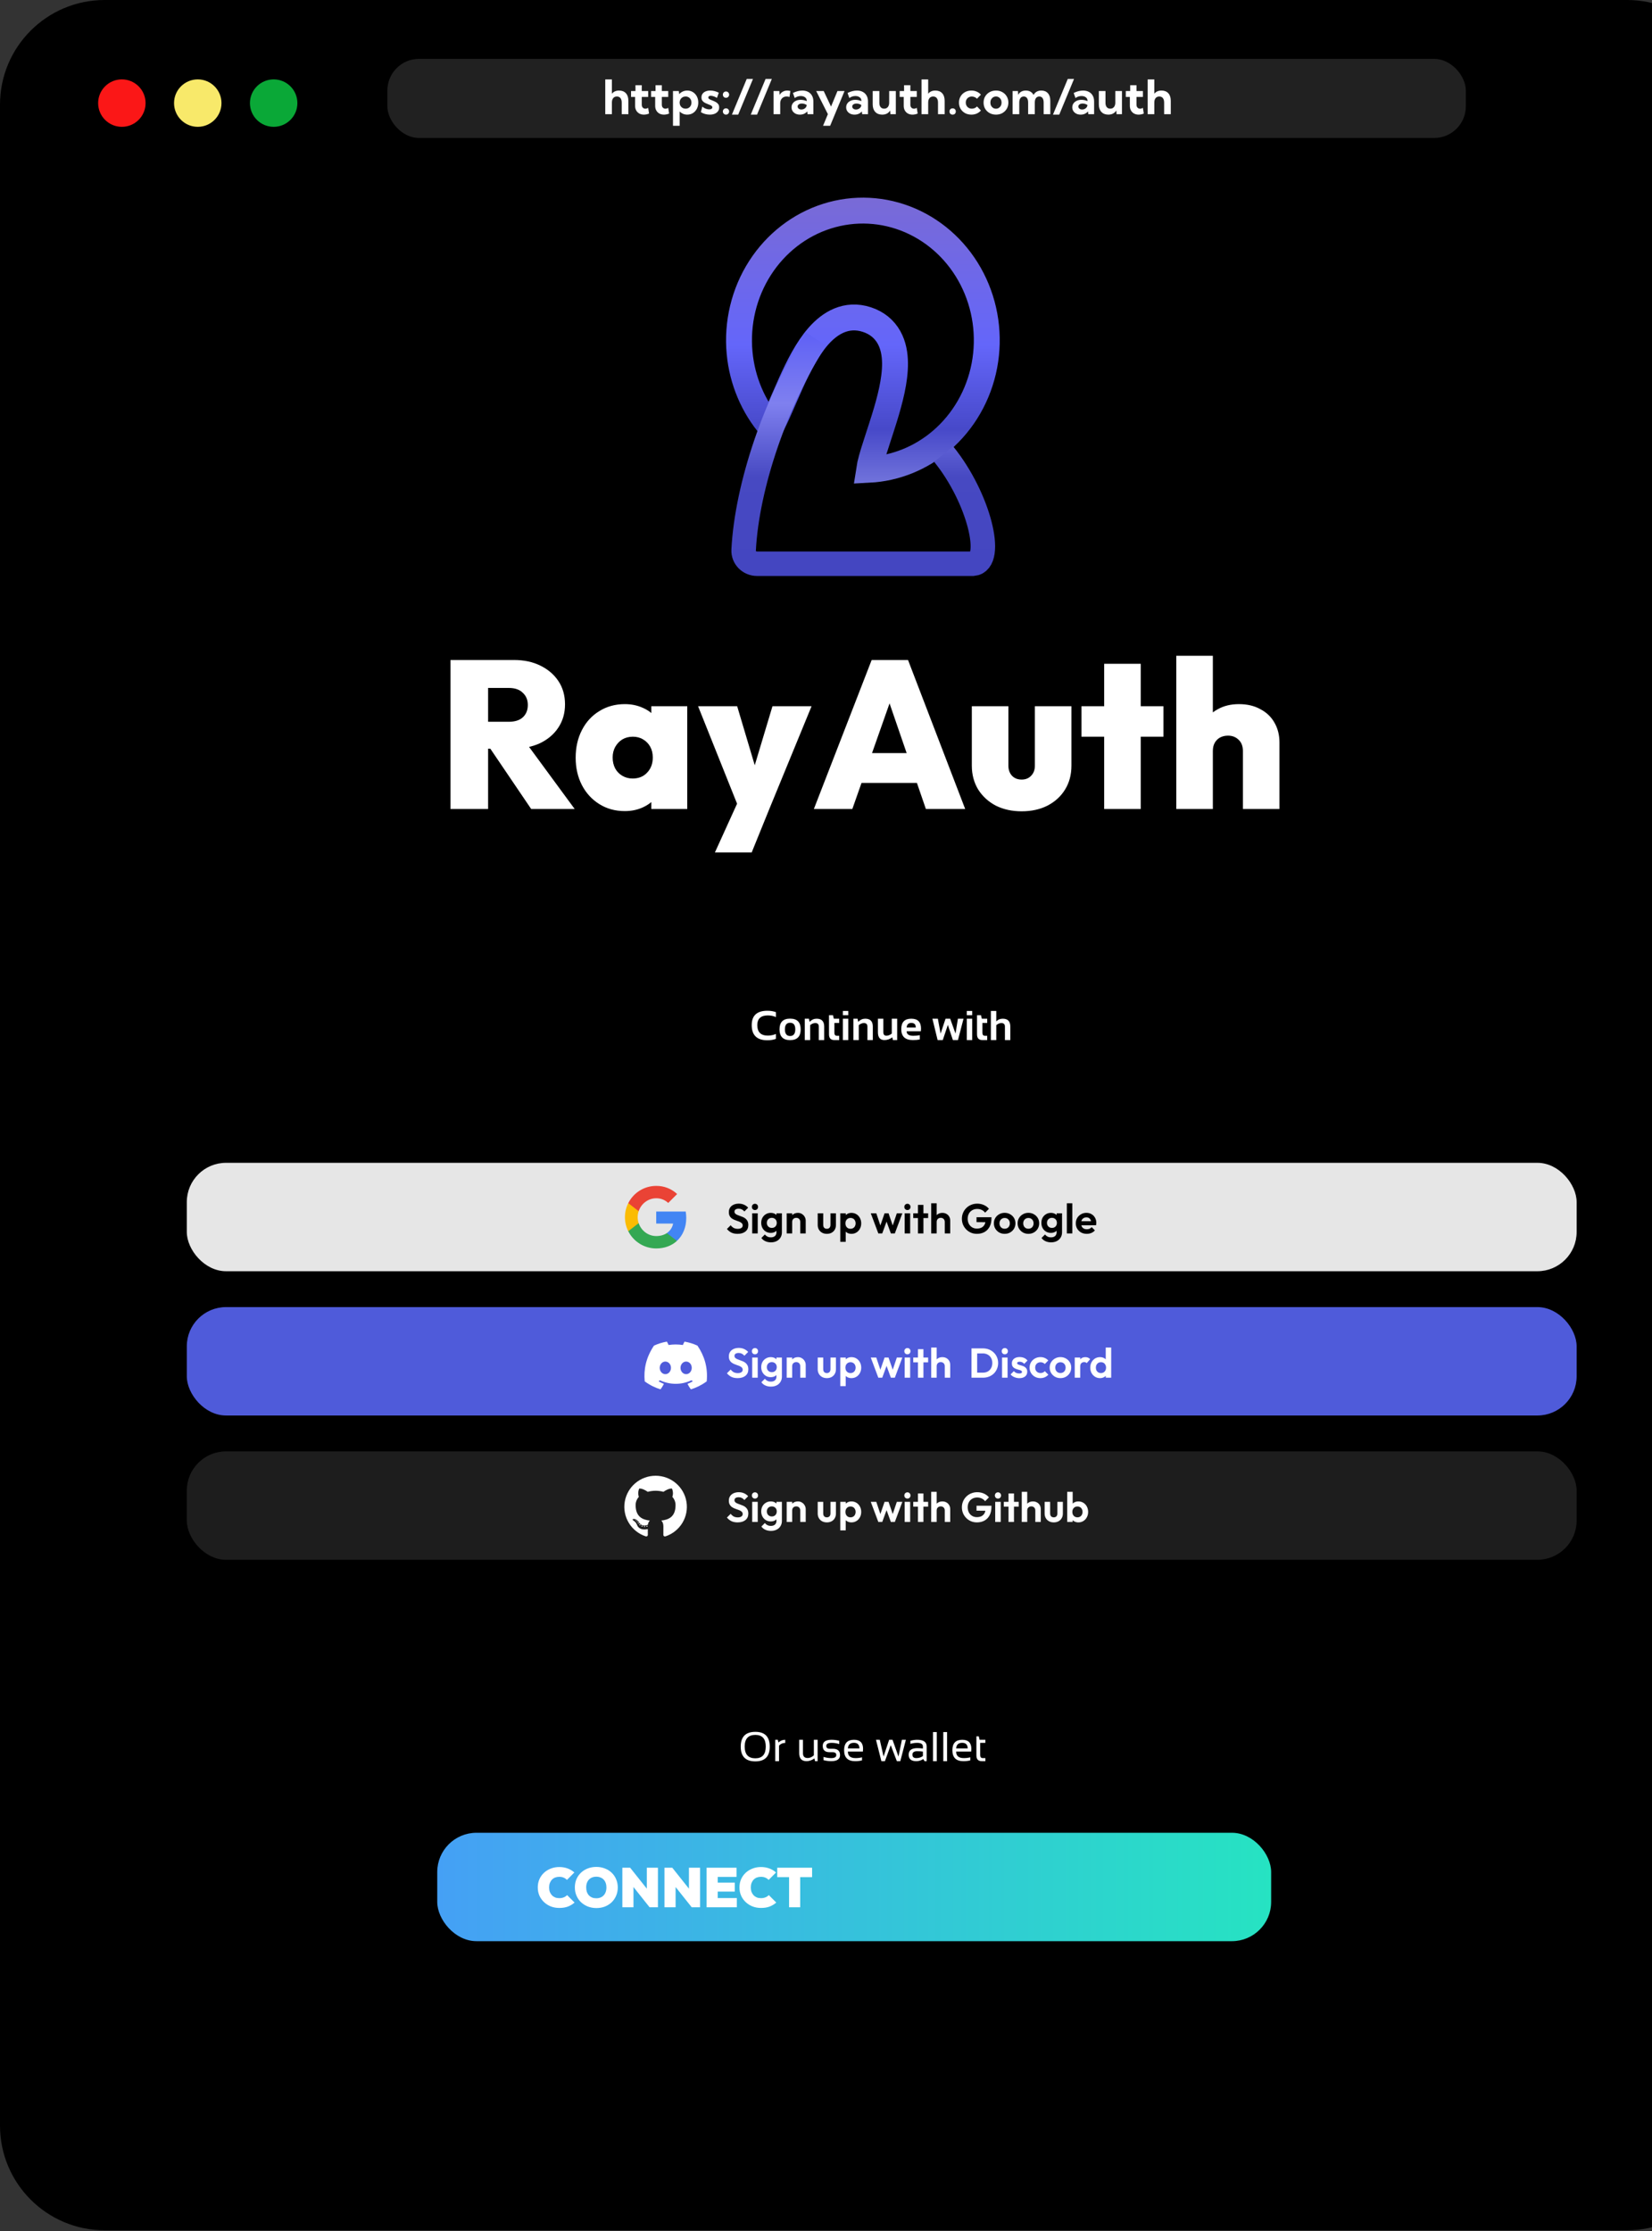 <svg width="505" height="682" viewBox="0 0 505 682" fill="none" xmlns="http://www.w3.org/2000/svg">
<rect x="0" y="0" width="505" height="682" fill="#333333" stroke="none"/>
<path d="M0 32C0 14.327 14.327 0 32 0H497.378C515.051 0 529.378 14.327 529.378 32V649.733C529.378 667.406 515.051 681.733 497.378 681.733H32C14.327 681.733 0 667.406 0 649.733V32Z" fill="black"/>
<path d="M146.831 228.849V220.626H155.503C157.387 220.626 158.822 220.177 159.807 219.277C160.835 218.335 161.349 217.072 161.349 215.487C161.349 213.946 160.835 212.704 159.807 211.761C158.822 210.776 157.387 210.284 155.503 210.284H146.831V201.74H157.109C160.192 201.74 162.89 202.318 165.203 203.475C167.558 204.631 169.4 206.215 170.727 208.228C172.055 210.241 172.719 212.597 172.719 215.295C172.719 217.993 172.034 220.369 170.663 222.425C169.336 224.438 167.473 226.022 165.074 227.179C162.676 228.292 159.871 228.849 156.659 228.849H146.831ZM137.709 247.286V201.74H149.207V247.286H137.709ZM162.376 247.286L149.143 227.757L159.486 225.252L175.674 247.286H162.376ZM191.007 247.928C188.095 247.928 185.504 247.221 183.235 245.808C180.965 244.395 179.187 242.468 177.903 240.027C176.618 237.543 175.976 234.738 175.976 231.611C175.976 228.442 176.618 225.616 177.903 223.132C179.187 220.648 180.965 218.721 183.235 217.35C185.504 215.937 188.095 215.23 191.007 215.23C192.977 215.23 194.776 215.594 196.404 216.322C198.031 217.008 199.359 217.993 200.386 219.277C201.457 220.562 202.099 222.018 202.314 223.646V239.448C202.099 241.119 201.457 242.596 200.386 243.881C199.359 245.123 198.031 246.108 196.404 246.836C194.776 247.564 192.977 247.928 191.007 247.928ZM193.384 237.971C195.226 237.971 196.703 237.371 197.817 236.172C198.973 234.973 199.551 233.431 199.551 231.547C199.551 230.305 199.294 229.213 198.78 228.271C198.266 227.329 197.538 226.579 196.596 226.022C195.697 225.466 194.648 225.187 193.449 225.187C192.249 225.187 191.179 225.466 190.237 226.022C189.337 226.579 188.609 227.35 188.052 228.335C187.539 229.277 187.282 230.348 187.282 231.547C187.282 232.789 187.539 233.902 188.052 234.887C188.566 235.83 189.294 236.579 190.237 237.136C191.179 237.693 192.228 237.971 193.384 237.971ZM199.102 247.286V238.87L200.708 231.162L199.102 223.581V215.873H210.086V247.286H199.102ZM225.988 247.35L213.397 215.873H225.346L233.054 241.761H228.365L236.138 215.873H248.086L235.174 247.286L225.988 247.35ZM218.536 260.583L227.851 240.091L235.174 247.286L229.778 260.583H218.536ZM248.794 247.286L266.46 201.74H277.573L295.046 247.286H283.033L269.864 208.999H274.04L260.55 247.286H248.794ZM259.522 239.32V230.198H284.639V239.32H259.522ZM312.301 247.992C309.346 247.992 306.713 247.414 304.4 246.258C302.13 245.059 300.332 243.41 299.004 241.311C297.719 239.17 297.077 236.75 297.077 234.052V215.873H308.254V234.052C308.254 234.909 308.426 235.658 308.768 236.301C309.111 236.943 309.582 237.436 310.182 237.778C310.781 238.121 311.488 238.292 312.301 238.292C313.501 238.292 314.464 237.907 315.192 237.136C315.963 236.365 316.349 235.337 316.349 234.052V215.873H327.526V234.052C327.526 236.793 326.884 239.213 325.599 241.311C324.314 243.41 322.515 245.059 320.203 246.258C317.933 247.414 315.299 247.992 312.301 247.992ZM337.535 247.286V202.896H348.712V247.286H337.535ZM330.597 225.187V215.873H355.65V225.187H330.597ZM379.943 247.286V229.556C379.943 228.1 379.514 226.965 378.658 226.151C377.801 225.294 376.709 224.866 375.382 224.866C374.482 224.866 373.669 225.059 372.941 225.444C372.255 225.83 371.72 226.365 371.335 227.05C370.949 227.736 370.757 228.571 370.757 229.556L366.388 227.5C366.388 224.973 366.902 222.811 367.93 221.012C369.001 219.17 370.457 217.757 372.298 216.772C374.14 215.744 376.281 215.23 378.722 215.23C381.249 215.23 383.433 215.744 385.275 216.772C387.159 217.757 388.594 219.127 389.579 220.883C390.606 222.639 391.12 224.673 391.12 226.986V247.286H379.943ZM359.579 247.286V200.455H370.757V247.286H359.579Z" fill="white"/>
<path d="M287.743 134.696C281.456 140.073 273.713 143.171 265.668 143.592C265.733 143.152 265.831 142.643 265.963 142.059C266.513 139.642 267.46 136.749 268.545 133.434C269.121 131.674 269.736 129.796 270.351 127.807C272.023 122.4 273.652 116.274 273.598 110.999C273.571 108.323 273.114 105.547 271.749 103.115C270.321 100.574 268.06 98.695 265.015 97.694C258.709 95.621 253.672 98.773 250.165 102.765C246.721 106.686 243.978 112.191 241.742 117.15C240.95 118.908 240.227 120.579 239.552 122.138C238.207 125.249 237.054 127.912 235.927 129.928C235.812 130.134 235.703 130.32 235.602 130.489C230.238 124.239 226.887 116.337 226.09 107.908C225.224 98.741 227.437 89.557 232.33 81.926C237.221 74.298 244.475 68.708 252.829 66.067C261.18 63.427 270.148 63.885 278.218 67.368C286.291 70.853 292.993 77.165 297.148 85.265C301.304 93.368 302.641 102.738 300.917 111.77C299.193 120.8 294.524 128.897 287.743 134.696Z" stroke="url(#paint0_linear_2_17)" stroke-width="7.918"/>
<path d="M287.743 134.696C281.456 140.073 273.713 143.171 265.668 143.592C265.733 143.152 265.831 142.643 265.963 142.059C266.513 139.642 267.46 136.749 268.545 133.434C269.121 131.674 269.736 129.796 270.351 127.807C272.023 122.4 273.652 116.274 273.598 110.999C273.571 108.323 273.114 105.547 271.749 103.115C270.321 100.574 268.06 98.695 265.015 97.694C258.709 95.621 253.672 98.773 250.165 102.765C246.721 106.686 243.978 112.191 241.742 117.15C240.95 118.908 240.227 120.579 239.552 122.138C238.207 125.249 237.054 127.912 235.927 129.928C235.812 130.134 235.703 130.32 235.602 130.489C230.238 124.239 226.887 116.337 226.09 107.908C225.224 98.741 227.437 89.557 232.33 81.926C237.221 74.298 244.475 68.708 252.829 66.067C261.18 63.427 270.148 63.885 278.218 67.368C286.291 70.853 292.993 77.165 297.148 85.265C301.304 93.368 302.641 102.738 300.917 111.77C299.193 120.8 294.524 128.897 287.743 134.696Z" stroke="url(#paint1_linear_2_17)" stroke-width="7.918"/>
<path d="M249.395 103.566C237.216 122.511 228.33 148.463 227.322 168.134C227.204 170.449 229.098 172.316 231.416 172.316H297.457C303.998 171.793 299.31 152.187 288.455 138.799" stroke="url(#paint2_linear_2_17)" stroke-width="7.486"/>
<path opacity="0.1" d="M30.08 314.653H497.428V313.378H30.08V314.653Z" fill="black"/>
<path d="M237.199 317.547C236.431 317.837 235.56 317.983 234.585 317.983C231.39 317.983 229.793 316.437 229.793 313.346C229.793 310.421 231.39 308.958 234.585 308.958C235.56 308.958 236.431 309.104 237.199 309.394V310.888C236.431 310.556 235.601 310.39 234.709 310.39C232.573 310.39 231.504 311.375 231.504 313.346C231.504 315.483 232.573 316.551 234.709 316.551C235.601 316.551 236.431 316.385 237.199 316.053V317.547ZM239.937 314.628C239.937 315.993 240.466 316.676 241.524 316.676C242.582 316.676 243.111 315.993 243.111 314.628C243.111 313.296 242.582 312.63 241.524 312.63C240.466 312.63 239.937 313.296 239.937 314.628ZM238.288 314.653C238.288 312.462 239.367 311.367 241.524 311.367C243.682 311.367 244.76 312.462 244.76 314.653C244.76 316.84 243.682 317.933 241.524 317.933C239.375 317.933 238.296 316.84 238.288 314.653ZM246.005 317.92V311.386H247.281L247.486 312.344C248.113 311.705 248.826 311.386 249.627 311.386C251.175 311.386 251.949 312.191 251.949 313.8V317.92H250.299V313.8C250.299 313.078 249.941 312.718 249.223 312.718C248.688 312.718 248.165 312.931 247.654 313.359V317.92H246.005ZM253.417 310.328H254.637L254.886 311.386H256.529V312.693H255.067V315.699C255.067 316.309 255.33 316.613 255.857 316.613H256.529V317.92H255.06C253.965 317.92 253.417 317.333 253.417 316.159V310.328ZM259.305 309.021V310.328H257.656V309.021H259.305ZM259.305 311.386V317.92H257.656V311.386H259.305ZM260.867 317.92V311.386H262.143L262.348 312.344C262.975 311.705 263.688 311.386 264.489 311.386C266.037 311.386 266.811 312.191 266.811 313.8V317.92H265.161V313.8C265.161 313.078 264.802 312.718 264.085 312.718C263.549 312.718 263.027 312.931 262.516 313.359V317.92H260.867ZM274.254 311.386V317.92H272.966L272.766 317.086C272.015 317.642 271.219 317.92 270.377 317.92C269.041 317.92 268.373 317.13 268.373 315.549V311.386H270.022V315.506C270.022 316.228 270.337 316.589 270.968 316.589C271.503 316.589 272.049 316.375 272.605 315.948V311.386H274.254ZM278.573 311.386C280.556 311.386 281.548 312.398 281.548 314.423C281.548 314.692 281.529 314.962 281.492 315.232H277.154C277.154 316.153 277.83 316.613 279.183 316.613C279.843 316.613 280.502 316.551 281.162 316.427V317.734C280.585 317.858 279.884 317.92 279.058 317.92C276.689 317.92 275.505 316.806 275.505 314.578C275.505 312.45 276.528 311.386 278.573 311.386ZM277.154 314.087H279.942V314.037C279.942 313.132 279.486 312.68 278.573 312.68C277.702 312.68 277.229 313.149 277.154 314.087ZM285.027 311.386H286.689L287.535 315.935L289.047 311.386H290.46L292.091 315.935L292.825 311.386H294.543L292.837 317.92H291.288L289.751 313.284L288.195 317.92H286.62L285.027 311.386ZM297.194 309.021V310.328H295.545V309.021H297.194ZM297.194 311.386V317.92H295.545V311.386H297.194ZM298.663 310.328H299.883L300.131 311.386H301.774V312.693H300.312V315.699C300.312 316.309 300.575 316.613 301.102 316.613H301.774V317.92H300.306C299.21 317.92 298.663 317.333 298.663 316.159V310.328ZM302.901 317.92V309.021H304.55V312.22C305.065 311.664 305.722 311.386 306.523 311.386C308.071 311.386 308.844 312.191 308.844 313.8V317.92H307.195V313.8C307.195 313.078 306.836 312.718 306.119 312.718C305.583 312.718 305.061 312.931 304.55 313.359V317.92H302.901Z" fill="white"/>
<path opacity="0.1" d="M30.08 535.071H497.428V533.797H30.08V535.071Z" fill="black"/>
<path d="M227.647 533.864C227.647 536.266 228.732 537.467 230.902 537.467C233.026 537.467 234.088 536.266 234.088 533.864C234.088 531.495 233.026 530.31 230.902 530.31C228.732 530.31 227.647 531.495 227.647 533.864ZM226.433 533.901C226.433 530.885 227.923 529.377 230.902 529.377C233.835 529.377 235.302 530.885 235.302 533.901C235.302 536.901 233.835 538.401 230.902 538.401C227.923 538.401 226.433 536.901 226.433 533.901ZM236.989 538.339V531.804H237.767L237.972 532.638C238.545 532.082 239.233 531.804 240.038 531.804V532.762C239.258 532.762 238.625 533.038 238.14 533.59V538.339H236.989ZM249.94 531.804V538.339H249.149L248.95 537.505C248.158 538.061 247.361 538.339 246.56 538.339C245.059 538.339 244.308 537.528 244.308 535.905V531.804H245.459V535.924C245.459 536.895 245.94 537.38 246.903 537.38C247.562 537.38 248.191 537.104 248.789 536.553V531.804H249.94ZM251.751 538.028V537.032C252.518 537.281 253.294 537.405 254.079 537.405C255.12 537.405 255.641 537.094 255.641 536.472C255.641 535.891 255.278 535.6 254.552 535.6H253.618C252.207 535.6 251.502 534.957 251.502 533.671C251.502 532.426 252.409 531.804 254.222 531.804C255.002 531.804 255.775 531.908 256.543 532.115V533.111C255.775 532.862 255.002 532.738 254.222 532.738C253.135 532.738 252.591 533.049 252.591 533.671C252.591 534.252 252.933 534.542 253.618 534.542H254.552C256.045 534.542 256.792 535.185 256.792 536.472C256.792 537.716 255.888 538.339 254.079 538.339C253.294 538.339 252.518 538.235 251.751 538.028ZM261.043 531.804C262.901 531.804 263.831 532.723 263.831 534.561C263.831 534.822 263.812 535.102 263.775 535.401H259.188C259.188 536.737 259.968 537.405 261.528 537.405C262.271 537.405 262.931 537.322 263.507 537.156V538.09C262.931 538.256 262.229 538.339 261.404 538.339C259.159 538.339 258.037 537.225 258.037 534.997C258.037 532.868 259.039 531.804 261.043 531.804ZM259.188 534.443H262.723C262.698 533.298 262.138 532.725 261.043 532.725C259.881 532.725 259.263 533.298 259.188 534.443ZM267.777 531.804H268.94L270.098 536.926L271.797 531.804H272.836L274.654 536.926L275.699 531.804H276.919L275.214 538.339H274.162L272.289 533.453L270.509 538.339H269.432L267.777 531.804ZM277.765 536.366C277.765 535.026 278.649 534.356 280.417 534.356C280.985 534.356 281.553 534.397 282.122 534.48V533.864C282.122 533.113 281.535 532.738 280.361 532.738C279.688 532.738 279 532.841 278.294 533.049V532.115C279 531.908 279.688 531.804 280.361 531.804C282.302 531.804 283.273 532.48 283.273 533.833V538.339H282.626L282.228 537.691C281.576 538.123 280.867 538.339 280.099 538.339C278.543 538.339 277.765 537.681 277.765 536.366ZM280.417 535.289C279.417 535.289 278.917 535.642 278.917 536.347C278.917 537.053 279.311 537.405 280.099 537.405C280.896 537.405 281.57 537.194 282.122 536.77V535.414C281.553 535.331 280.985 535.289 280.417 535.289ZM286.36 529.439V538.339H285.209V529.439H286.36ZM289.509 529.439V538.339H288.358V529.439H289.509ZM294.14 531.804C295.998 531.804 296.928 532.723 296.928 534.561C296.928 534.822 296.909 535.102 296.872 535.401H292.285C292.285 536.737 293.065 537.405 294.625 537.405C295.368 537.405 296.027 537.322 296.604 537.156V538.09C296.027 538.256 295.326 538.339 294.501 538.339C292.256 538.339 291.134 537.225 291.134 534.997C291.134 532.868 292.136 531.804 294.14 531.804ZM292.285 534.443H295.82C295.795 533.298 295.235 532.725 294.14 532.725C292.978 532.725 292.36 533.298 292.285 534.443ZM298.477 530.746H299.199L299.448 531.804H301.216V532.738H299.629V536.49C299.629 537.1 299.892 537.405 300.419 537.405H301.216V538.339H300.12C299.025 538.339 298.477 537.752 298.477 536.577V530.746Z" fill="white"/>
<rect x="57.101" y="355.439" width="424.862" height="33.139" rx="12" fill="white" fill-opacity="0.9"/>
<rect x="57.101" y="443.641" width="424.862" height="33.139" rx="12" fill="#212121" fill-opacity="0.9"/>
<rect x="57.101" y="399.54" width="424.862" height="33.139" rx="12" fill="#5865F2" fill-opacity="0.9"/>
<g clip-path="url(#clip0_2_17)">
<path d="M209.78 372.272C209.78 371.622 209.728 370.969 209.615 370.329H200.599V374.01H205.762C205.548 375.198 204.859 376.248 203.851 376.915V379.304H206.932C208.741 377.639 209.78 375.18 209.78 372.272Z" fill="#4285F4"/>
<path d="M200.598 381.612C203.177 381.612 205.351 380.765 206.935 379.304L203.855 376.915C202.997 377.498 201.891 377.829 200.602 377.829C198.108 377.829 195.993 376.146 195.235 373.884H192.056V376.346C193.679 379.574 196.984 381.612 200.598 381.612Z" fill="#34A853"/>
<path d="M195.231 373.884C194.831 372.697 194.831 371.411 195.231 370.224V367.762H192.056C190.7 370.463 190.7 373.645 192.056 376.346L195.231 373.884Z" fill="#FBBC04"/>
<path d="M200.598 366.276C201.961 366.255 203.278 366.768 204.266 367.709L206.995 364.98C205.267 363.357 202.973 362.465 200.598 362.493C196.984 362.493 193.679 364.53 192.056 367.762L195.231 370.224C195.986 367.958 198.105 366.276 200.598 366.276Z" fill="#EA4335"/>
</g>
<path d="M225.466 377.149C224.743 377.149 224.123 377.026 223.605 376.78C223.095 376.533 222.632 376.164 222.215 375.671L223.363 374.524C223.626 374.872 223.932 375.144 224.28 375.34C224.629 375.526 225.053 375.62 225.555 375.62C226.005 375.62 226.362 375.531 226.625 375.352C226.897 375.174 227.033 374.927 227.033 374.613C227.033 374.341 226.957 374.12 226.804 373.95C226.651 373.78 226.447 373.636 226.192 373.517C225.946 373.398 225.67 373.292 225.364 373.198C225.066 373.096 224.765 372.982 224.459 372.854C224.161 372.727 223.885 372.569 223.63 372.382C223.384 372.187 223.184 371.941 223.031 371.643C222.878 371.337 222.802 370.955 222.802 370.496C222.802 369.952 222.933 369.489 223.197 369.107C223.46 368.724 223.821 368.431 224.28 368.227C224.739 368.023 225.257 367.921 225.835 367.921C226.447 367.921 226.999 368.036 227.492 368.266C227.985 368.495 228.389 368.792 228.703 369.158L227.556 370.305C227.293 370.016 227.021 369.804 226.74 369.668C226.468 369.532 226.158 369.464 225.81 369.464C225.41 369.464 225.096 369.54 224.867 369.693C224.637 369.846 224.522 370.067 224.522 370.356C224.522 370.602 224.599 370.802 224.752 370.955C224.905 371.108 225.104 371.24 225.351 371.35C225.606 371.461 225.882 371.567 226.179 371.669C226.485 371.771 226.787 371.885 227.084 372.013C227.39 372.14 227.666 372.306 227.913 372.51C228.168 372.714 228.372 372.977 228.525 373.3C228.678 373.615 228.754 374.005 228.754 374.473C228.754 375.306 228.461 375.96 227.875 376.436C227.288 376.912 226.485 377.149 225.466 377.149ZM229.944 377.022V370.866H231.626V377.022H229.944ZM230.785 369.872C230.513 369.872 230.288 369.782 230.109 369.604C229.931 369.417 229.842 369.188 229.842 368.916C229.842 368.652 229.931 368.427 230.109 368.24C230.288 368.053 230.513 367.96 230.785 367.96C231.065 367.96 231.29 368.053 231.46 368.24C231.639 368.427 231.728 368.652 231.728 368.916C231.728 369.188 231.639 369.417 231.46 369.604C231.29 369.782 231.065 369.872 230.785 369.872ZM235.68 379.75C235.026 379.75 234.448 379.631 233.946 379.393C233.445 379.163 233.046 378.836 232.748 378.411L233.806 377.353C234.044 377.634 234.308 377.846 234.597 377.991C234.894 378.144 235.251 378.22 235.667 378.22C236.186 378.22 236.593 378.088 236.891 377.825C237.197 377.562 237.35 377.196 237.35 376.729V375.187L237.63 373.836L237.362 372.484V370.866H239.019V376.703C239.019 377.315 238.875 377.846 238.586 378.297C238.306 378.755 237.915 379.112 237.413 379.367C236.912 379.622 236.334 379.75 235.68 379.75ZM235.603 376.856C235.051 376.856 234.554 376.725 234.112 376.461C233.67 376.189 233.322 375.82 233.067 375.352C232.821 374.885 232.697 374.362 232.697 373.785C232.697 373.207 232.821 372.688 233.067 372.23C233.322 371.771 233.67 371.41 234.112 371.146C234.554 370.874 235.051 370.738 235.603 370.738C236.062 370.738 236.466 370.827 236.814 371.006C237.171 371.184 237.452 371.431 237.656 371.745C237.859 372.051 237.97 372.412 237.987 372.829V374.766C237.97 375.174 237.855 375.539 237.643 375.862C237.439 376.176 237.158 376.423 236.802 376.601C236.453 376.771 236.054 376.856 235.603 376.856ZM235.935 375.34C236.241 375.34 236.504 375.276 236.725 375.148C236.955 375.012 237.133 374.83 237.26 374.6C237.388 374.362 237.452 374.095 237.452 373.797C237.452 373.491 237.388 373.224 237.26 372.994C237.133 372.765 236.955 372.586 236.725 372.459C236.504 372.323 236.241 372.255 235.935 372.255C235.629 372.255 235.361 372.323 235.132 372.459C234.902 372.586 234.724 372.769 234.597 373.007C234.469 373.236 234.405 373.5 234.405 373.797C234.405 374.086 234.469 374.35 234.597 374.588C234.724 374.817 234.902 375 235.132 375.136C235.361 375.272 235.629 375.34 235.935 375.34ZM244.629 377.022V373.491C244.629 373.126 244.514 372.829 244.285 372.599C244.055 372.37 243.758 372.255 243.392 372.255C243.155 372.255 242.942 372.306 242.755 372.408C242.568 372.51 242.42 372.654 242.309 372.841C242.207 373.028 242.156 373.245 242.156 373.491L241.506 373.16C241.506 372.676 241.608 372.255 241.812 371.898C242.024 371.533 242.313 371.248 242.679 371.044C243.053 370.84 243.473 370.738 243.941 370.738C244.391 370.738 244.795 370.853 245.151 371.082C245.508 371.303 245.789 371.596 245.993 371.962C246.197 372.319 246.299 372.705 246.299 373.122V377.022H244.629ZM240.486 377.022V370.866H242.156V377.022H240.486ZM252.759 377.149C252.215 377.149 251.73 377.035 251.306 376.805C250.889 376.576 250.562 376.257 250.324 375.849C250.086 375.441 249.967 374.97 249.967 374.435V370.866H251.65V374.396C251.65 374.651 251.692 374.872 251.777 375.059C251.862 375.238 251.99 375.374 252.16 375.467C252.329 375.56 252.529 375.607 252.759 375.607C253.107 375.607 253.379 375.501 253.574 375.289C253.77 375.076 253.867 374.779 253.867 374.396V370.866H255.537V374.435C255.537 374.978 255.418 375.454 255.18 375.862C254.951 376.27 254.624 376.589 254.199 376.818C253.782 377.039 253.302 377.149 252.759 377.149ZM260.283 377.149C259.841 377.149 259.441 377.06 259.085 376.882C258.728 376.695 258.443 376.444 258.231 376.13C258.018 375.815 257.903 375.454 257.886 375.046V372.867C257.903 372.459 258.018 372.098 258.231 371.783C258.452 371.461 258.736 371.206 259.085 371.019C259.441 370.832 259.841 370.738 260.283 370.738C260.852 370.738 261.362 370.878 261.812 371.159C262.263 371.439 262.615 371.822 262.87 372.306C263.134 372.79 263.265 373.338 263.265 373.95C263.265 374.554 263.134 375.097 262.87 375.582C262.615 376.066 262.263 376.448 261.812 376.729C261.362 377.009 260.852 377.149 260.283 377.149ZM259.99 375.607C260.295 375.607 260.567 375.539 260.805 375.403C261.043 375.259 261.226 375.063 261.353 374.817C261.489 374.562 261.557 374.269 261.557 373.937C261.557 373.615 261.489 373.33 261.353 373.084C261.226 372.829 261.043 372.633 260.805 372.497C260.567 372.353 260.295 372.281 259.99 372.281C259.692 372.281 259.424 372.353 259.187 372.497C258.949 372.633 258.762 372.829 258.626 373.084C258.498 373.33 258.435 373.615 258.435 373.937C258.435 374.269 258.498 374.562 258.626 374.817C258.762 375.063 258.944 375.259 259.174 375.403C259.412 375.539 259.684 375.607 259.99 375.607ZM256.867 379.597V370.866H258.537V372.484L258.256 373.976L258.524 375.467V379.597H256.867ZM268.494 377.022L266.187 370.866H267.869L269.373 375.34L268.863 375.352L270.406 370.866H271.616L273.159 375.352L272.649 375.34L274.153 370.866H275.835L273.541 377.022H272.33L270.775 372.765H271.247L269.692 377.022H268.494ZM276.546 377.022V370.866H278.228V377.022H276.546ZM277.387 369.872C277.115 369.872 276.89 369.782 276.711 369.604C276.533 369.417 276.444 369.188 276.444 368.916C276.444 368.652 276.533 368.427 276.711 368.24C276.89 368.053 277.115 367.96 277.387 367.96C277.667 367.96 277.893 368.053 278.062 368.24C278.241 368.427 278.33 368.652 278.33 368.916C278.33 369.188 278.241 369.417 278.062 369.604C277.893 369.782 277.667 369.872 277.387 369.872ZM280.612 377.022V368.304H282.282V377.022H280.612ZM279.172 372.331V370.866H283.722V372.331H279.172ZM288.804 377.022V373.491C288.804 373.126 288.689 372.829 288.46 372.599C288.23 372.37 287.933 372.255 287.567 372.255C287.329 372.255 287.117 372.306 286.93 372.408C286.743 372.51 286.594 372.654 286.484 372.841C286.382 373.028 286.331 373.245 286.331 373.491L285.681 373.16C285.681 372.676 285.783 372.255 285.987 371.898C286.191 371.533 286.471 371.248 286.828 371.044C287.193 370.84 287.61 370.738 288.077 370.738C288.544 370.738 288.957 370.84 289.313 371.044C289.679 371.248 289.964 371.529 290.167 371.885C290.371 372.242 290.473 372.654 290.473 373.122V377.022H288.804ZM284.661 377.022V367.807H286.331V377.022H284.661ZM298.629 377.149C297.991 377.149 297.392 377.035 296.831 376.805C296.279 376.567 295.791 376.236 295.366 375.811C294.949 375.386 294.622 374.898 294.384 374.345C294.155 373.785 294.04 373.181 294.04 372.535C294.04 371.881 294.159 371.278 294.397 370.726C294.635 370.165 294.966 369.676 295.391 369.26C295.816 368.835 296.313 368.508 296.882 368.278C297.452 368.04 298.068 367.921 298.731 367.921C299.47 367.921 300.15 368.062 300.77 368.342C301.39 368.614 301.904 369.001 302.312 369.502L301.14 370.675C300.859 370.309 300.511 370.029 300.094 369.833C299.678 369.638 299.219 369.54 298.718 369.54C298.149 369.54 297.643 369.668 297.201 369.923C296.768 370.169 296.428 370.517 296.181 370.968C295.935 371.41 295.812 371.928 295.812 372.523C295.812 373.117 295.931 373.644 296.169 374.103C296.415 374.554 296.746 374.906 297.163 375.161C297.588 375.416 298.072 375.543 298.616 375.543C299.177 375.543 299.657 375.441 300.056 375.238C300.456 375.025 300.761 374.719 300.974 374.32C301.186 373.912 301.293 373.415 301.293 372.829L302.427 373.606L298.514 373.568V372.064H303.077V372.306C303.077 373.377 302.886 374.273 302.503 374.995C302.121 375.709 301.594 376.249 300.923 376.614C300.26 376.971 299.495 377.149 298.629 377.149ZM307.121 377.149C306.501 377.149 305.94 377.009 305.439 376.729C304.946 376.44 304.551 376.053 304.254 375.569C303.965 375.076 303.82 374.528 303.82 373.925C303.82 373.321 303.965 372.782 304.254 372.306C304.543 371.822 304.938 371.439 305.439 371.159C305.94 370.87 306.497 370.726 307.109 370.726C307.737 370.726 308.298 370.87 308.791 371.159C309.292 371.439 309.688 371.822 309.977 372.306C310.265 372.782 310.41 373.321 310.41 373.925C310.41 374.528 310.265 375.076 309.977 375.569C309.688 376.053 309.292 376.44 308.791 376.729C308.298 377.009 307.742 377.149 307.121 377.149ZM307.109 375.594C307.423 375.594 307.699 375.526 307.937 375.391C308.184 375.246 308.371 375.051 308.498 374.804C308.634 374.549 308.702 374.26 308.702 373.937C308.702 373.615 308.634 373.33 308.498 373.084C308.362 372.837 308.175 372.646 307.937 372.51C307.699 372.365 307.423 372.293 307.109 372.293C306.803 372.293 306.531 372.365 306.293 372.51C306.055 372.646 305.868 372.837 305.732 373.084C305.596 373.33 305.528 373.615 305.528 373.937C305.528 374.26 305.596 374.549 305.732 374.804C305.868 375.051 306.055 375.246 306.293 375.391C306.531 375.526 306.803 375.594 307.109 375.594ZM314.378 377.149C313.758 377.149 313.197 377.009 312.696 376.729C312.203 376.44 311.808 376.053 311.51 375.569C311.221 375.076 311.077 374.528 311.077 373.925C311.077 373.321 311.221 372.782 311.51 372.306C311.799 371.822 312.194 371.439 312.696 371.159C313.197 370.87 313.754 370.726 314.365 370.726C314.994 370.726 315.555 370.87 316.048 371.159C316.549 371.439 316.944 371.822 317.233 372.306C317.522 372.782 317.667 373.321 317.667 373.925C317.667 374.528 317.522 375.076 317.233 375.569C316.944 376.053 316.549 376.44 316.048 376.729C315.555 377.009 314.998 377.149 314.378 377.149ZM314.365 375.594C314.68 375.594 314.956 375.526 315.194 375.391C315.44 375.246 315.627 375.051 315.755 374.804C315.891 374.549 315.959 374.26 315.959 373.937C315.959 373.615 315.891 373.33 315.755 373.084C315.619 372.837 315.432 372.646 315.194 372.51C314.956 372.365 314.68 372.293 314.365 372.293C314.059 372.293 313.788 372.365 313.55 372.51C313.312 372.646 313.125 372.837 312.989 373.084C312.853 373.33 312.785 373.615 312.785 373.937C312.785 374.26 312.853 374.549 312.989 374.804C313.125 375.051 313.312 375.246 313.55 375.391C313.788 375.526 314.059 375.594 314.365 375.594ZM321.316 379.75C320.662 379.75 320.084 379.631 319.583 379.393C319.081 379.163 318.682 378.836 318.385 378.411L319.443 377.353C319.68 377.634 319.944 377.846 320.233 377.991C320.53 378.144 320.887 378.22 321.303 378.22C321.822 378.22 322.23 378.088 322.527 377.825C322.833 377.562 322.986 377.196 322.986 376.729V375.187L323.266 373.836L322.999 372.484V370.866H324.656V376.703C324.656 377.315 324.511 377.846 324.222 378.297C323.942 378.755 323.551 379.112 323.05 379.367C322.548 379.622 321.97 379.75 321.316 379.75ZM321.24 376.856C320.687 376.856 320.19 376.725 319.748 376.461C319.307 376.189 318.958 375.82 318.703 375.352C318.457 374.885 318.334 374.362 318.334 373.785C318.334 373.207 318.457 372.688 318.703 372.23C318.958 371.771 319.307 371.41 319.748 371.146C320.19 370.874 320.687 370.738 321.24 370.738C321.699 370.738 322.102 370.827 322.451 371.006C322.807 371.184 323.088 371.431 323.292 371.745C323.496 372.051 323.606 372.412 323.623 372.829V374.766C323.606 375.174 323.491 375.539 323.279 375.862C323.075 376.176 322.795 376.423 322.438 376.601C322.089 376.771 321.69 376.856 321.24 376.856ZM321.571 375.34C321.877 375.34 322.14 375.276 322.361 375.148C322.591 375.012 322.769 374.83 322.897 374.6C323.024 374.362 323.088 374.095 323.088 373.797C323.088 373.491 323.024 373.224 322.897 372.994C322.769 372.765 322.591 372.586 322.361 372.459C322.14 372.323 321.877 372.255 321.571 372.255C321.265 372.255 320.997 372.323 320.768 372.459C320.539 372.586 320.36 372.769 320.233 373.007C320.105 373.236 320.042 373.5 320.042 373.797C320.042 374.086 320.105 374.35 320.233 374.588C320.36 374.817 320.539 375 320.768 375.136C320.997 375.272 321.265 375.34 321.571 375.34ZM326.123 377.022V367.807H327.792V377.022H326.123ZM332.216 377.149C331.57 377.149 330.997 377.013 330.495 376.742C329.994 376.461 329.595 376.079 329.297 375.594C329.008 375.11 328.864 374.558 328.864 373.937C328.864 373.326 329.004 372.782 329.284 372.306C329.573 371.822 329.964 371.439 330.457 371.159C330.95 370.87 331.498 370.726 332.101 370.726C332.696 370.726 333.219 370.861 333.669 371.133C334.128 371.397 334.485 371.762 334.74 372.23C335.003 372.688 335.135 373.211 335.135 373.797C335.135 373.908 335.126 374.022 335.109 374.141C335.101 374.252 335.08 374.379 335.046 374.524L329.871 374.537V373.287L334.268 373.275L333.593 373.797C333.576 373.432 333.508 373.126 333.389 372.88C333.278 372.633 333.112 372.446 332.892 372.319C332.679 372.183 332.416 372.115 332.101 372.115C331.77 372.115 331.481 372.191 331.235 372.344C330.988 372.489 330.797 372.697 330.661 372.969C330.534 373.232 330.47 373.547 330.47 373.912C330.47 374.286 330.538 374.613 330.674 374.893C330.818 375.165 331.022 375.378 331.286 375.531C331.549 375.675 331.855 375.747 332.203 375.747C332.518 375.747 332.802 375.696 333.057 375.594C333.312 375.484 333.533 375.323 333.72 375.11L334.701 376.092C334.404 376.44 334.039 376.703 333.605 376.882C333.18 377.06 332.717 377.149 332.216 377.149Z" fill="black"/>
<rect x="133.661" y="560.223" width="254.917" height="33.139" rx="12" fill="url(#paint3_linear_2_17)"/>
<path d="M225.466 421.25C224.743 421.25 224.123 421.127 223.605 420.88C223.095 420.634 222.632 420.264 222.215 419.771L223.363 418.624C223.626 418.973 223.932 419.245 224.28 419.44C224.629 419.627 225.053 419.72 225.555 419.72C226.005 419.72 226.362 419.631 226.625 419.453C226.897 419.274 227.033 419.028 227.033 418.713C227.033 418.442 226.957 418.221 226.804 418.051C226.651 417.881 226.447 417.736 226.192 417.617C225.946 417.498 225.67 417.392 225.364 417.299C225.066 417.197 224.765 417.082 224.459 416.955C224.161 416.827 223.885 416.67 223.63 416.483C223.384 416.288 223.184 416.041 223.031 415.744C222.878 415.438 222.802 415.055 222.802 414.597C222.802 414.053 222.933 413.59 223.197 413.207C223.46 412.825 223.821 412.532 224.28 412.328C224.739 412.124 225.257 412.022 225.835 412.022C226.447 412.022 226.999 412.137 227.492 412.366C227.985 412.595 228.389 412.893 228.703 413.258L227.556 414.405C227.293 414.116 227.021 413.904 226.74 413.768C226.468 413.632 226.158 413.564 225.81 413.564C225.41 413.564 225.096 413.641 224.867 413.794C224.637 413.947 224.522 414.167 224.522 414.456C224.522 414.703 224.599 414.902 224.752 415.055C224.905 415.208 225.104 415.34 225.351 415.451C225.606 415.561 225.882 415.667 226.179 415.769C226.485 415.871 226.787 415.986 227.084 416.113C227.39 416.241 227.666 416.406 227.913 416.61C228.168 416.814 228.372 417.078 228.525 417.401C228.678 417.715 228.754 418.106 228.754 418.573C228.754 419.406 228.461 420.06 227.875 420.536C227.288 421.012 226.485 421.25 225.466 421.25ZM229.944 421.122V414.966H231.626V421.122H229.944ZM230.785 413.972C230.513 413.972 230.288 413.883 230.109 413.704C229.931 413.517 229.842 413.288 229.842 413.016C229.842 412.753 229.931 412.527 230.109 412.341C230.288 412.154 230.513 412.06 230.785 412.06C231.065 412.06 231.29 412.154 231.46 412.341C231.639 412.527 231.728 412.753 231.728 413.016C231.728 413.288 231.639 413.517 231.46 413.704C231.29 413.883 231.065 413.972 230.785 413.972ZM235.68 423.85C235.026 423.85 234.448 423.731 233.946 423.493C233.445 423.264 233.046 422.937 232.748 422.512L233.806 421.454C234.044 421.734 234.308 421.947 234.597 422.091C234.894 422.244 235.251 422.321 235.667 422.321C236.186 422.321 236.593 422.189 236.891 421.925C237.197 421.662 237.35 421.297 237.35 420.829V419.287L237.63 417.936L237.362 416.585V414.966H239.019V420.804C239.019 421.416 238.875 421.947 238.586 422.397C238.306 422.856 237.915 423.213 237.413 423.468C236.912 423.723 236.334 423.85 235.68 423.85ZM235.603 420.957C235.051 420.957 234.554 420.825 234.112 420.562C233.67 420.29 233.322 419.92 233.067 419.453C232.821 418.985 232.697 418.463 232.697 417.885C232.697 417.307 232.821 416.789 233.067 416.33C233.322 415.871 233.67 415.51 234.112 415.247C234.554 414.975 235.051 414.839 235.603 414.839C236.062 414.839 236.466 414.928 236.814 415.106C237.171 415.285 237.452 415.531 237.656 415.846C237.859 416.152 237.97 416.513 237.987 416.929V418.866C237.97 419.274 237.855 419.64 237.643 419.963C237.439 420.277 237.158 420.523 236.802 420.702C236.453 420.872 236.054 420.957 235.603 420.957ZM235.935 419.44C236.241 419.44 236.504 419.376 236.725 419.249C236.955 419.113 237.133 418.93 237.26 418.701C237.388 418.463 237.452 418.195 237.452 417.898C237.452 417.592 237.388 417.324 237.26 417.095C237.133 416.865 236.955 416.687 236.725 416.559C236.504 416.423 236.241 416.355 235.935 416.355C235.629 416.355 235.361 416.423 235.132 416.559C234.902 416.687 234.724 416.87 234.597 417.107C234.469 417.337 234.405 417.6 234.405 417.898C234.405 418.187 234.469 418.45 234.597 418.688C234.724 418.917 234.902 419.1 235.132 419.236C235.361 419.372 235.629 419.44 235.935 419.44ZM244.629 421.122V417.592C244.629 417.226 244.514 416.929 244.285 416.7C244.055 416.47 243.758 416.355 243.392 416.355C243.155 416.355 242.942 416.406 242.755 416.508C242.568 416.61 242.42 416.755 242.309 416.942C242.207 417.129 242.156 417.345 242.156 417.592L241.506 417.26C241.506 416.776 241.608 416.355 241.812 415.999C242.024 415.633 242.313 415.349 242.679 415.145C243.053 414.941 243.473 414.839 243.941 414.839C244.391 414.839 244.795 414.953 245.151 415.183C245.508 415.404 245.789 415.697 245.993 416.062C246.197 416.419 246.299 416.806 246.299 417.222V421.122H244.629ZM240.486 421.122V414.966H242.156V421.122H240.486ZM252.759 421.25C252.215 421.25 251.73 421.135 251.306 420.906C250.889 420.676 250.562 420.358 250.324 419.95C250.086 419.542 249.967 419.07 249.967 418.535V414.966H251.65V418.497C251.65 418.752 251.692 418.973 251.777 419.16C251.862 419.338 251.99 419.474 252.16 419.567C252.329 419.661 252.529 419.708 252.759 419.708C253.107 419.708 253.379 419.601 253.574 419.389C253.77 419.177 253.867 418.879 253.867 418.497V414.966H255.537V418.535C255.537 419.079 255.418 419.555 255.18 419.963C254.951 420.37 254.624 420.689 254.199 420.919C253.782 421.139 253.302 421.25 252.759 421.25ZM260.283 421.25C259.841 421.25 259.441 421.161 259.085 420.982C258.728 420.795 258.443 420.545 258.231 420.23C258.018 419.916 257.903 419.555 257.886 419.147V416.967C257.903 416.559 258.018 416.198 258.231 415.884C258.452 415.561 258.736 415.306 259.085 415.119C259.441 414.932 259.841 414.839 260.283 414.839C260.852 414.839 261.362 414.979 261.812 415.259C262.263 415.54 262.615 415.922 262.87 416.406C263.134 416.891 263.265 417.439 263.265 418.051C263.265 418.654 263.134 419.198 262.87 419.682C262.615 420.166 262.263 420.549 261.812 420.829C261.362 421.11 260.852 421.25 260.283 421.25ZM259.99 419.708C260.295 419.708 260.567 419.64 260.805 419.504C261.043 419.359 261.226 419.164 261.353 418.917C261.489 418.662 261.557 418.369 261.557 418.038C261.557 417.715 261.489 417.43 261.353 417.184C261.226 416.929 261.043 416.734 260.805 416.598C260.567 416.453 260.295 416.381 259.99 416.381C259.692 416.381 259.424 416.453 259.187 416.598C258.949 416.734 258.762 416.929 258.626 417.184C258.498 417.43 258.435 417.715 258.435 418.038C258.435 418.369 258.498 418.662 258.626 418.917C258.762 419.164 258.944 419.359 259.174 419.504C259.412 419.64 259.684 419.708 259.99 419.708ZM256.867 423.697V414.966H258.537V416.585L258.256 418.076L258.524 419.567V423.697H256.867ZM268.494 421.122L266.187 414.966H267.869L269.373 419.44L268.863 419.453L270.406 414.966H271.616L273.159 419.453L272.649 419.44L274.153 414.966H275.835L273.541 421.122H272.33L270.775 416.865H271.247L269.692 421.122H268.494ZM276.546 421.122V414.966H278.228V421.122H276.546ZM277.387 413.972C277.115 413.972 276.89 413.883 276.711 413.704C276.533 413.517 276.444 413.288 276.444 413.016C276.444 412.753 276.533 412.527 276.711 412.341C276.89 412.154 277.115 412.06 277.387 412.06C277.667 412.06 277.893 412.154 278.062 412.341C278.241 412.527 278.33 412.753 278.33 413.016C278.33 413.288 278.241 413.517 278.062 413.704C277.893 413.883 277.667 413.972 277.387 413.972ZM280.612 421.122V412.404H282.282V421.122H280.612ZM279.172 416.432V414.966H283.722V416.432H279.172ZM288.804 421.122V417.592C288.804 417.226 288.689 416.929 288.46 416.7C288.23 416.47 287.933 416.355 287.567 416.355C287.329 416.355 287.117 416.406 286.93 416.508C286.743 416.61 286.594 416.755 286.484 416.942C286.382 417.129 286.331 417.345 286.331 417.592L285.681 417.26C285.681 416.776 285.783 416.355 285.987 415.999C286.191 415.633 286.471 415.349 286.828 415.145C287.193 414.941 287.61 414.839 288.077 414.839C288.544 414.839 288.957 414.941 289.313 415.145C289.679 415.349 289.964 415.629 290.167 415.986C290.371 416.343 290.473 416.755 290.473 417.222V421.122H288.804ZM284.661 421.122V411.907H286.331V421.122H284.661ZM298.161 421.122V419.58H300.443C301.02 419.58 301.526 419.461 301.959 419.223C302.393 418.977 302.728 418.633 302.966 418.191C303.213 417.749 303.336 417.226 303.336 416.623C303.336 416.037 303.213 415.527 302.966 415.094C302.72 414.652 302.38 414.312 301.947 414.074C301.513 413.828 301.012 413.704 300.443 413.704H298.123V412.162H300.468C301.131 412.162 301.743 412.273 302.303 412.493C302.873 412.714 303.366 413.029 303.782 413.437C304.207 413.836 304.534 414.308 304.763 414.851C305.001 415.395 305.12 415.99 305.12 416.636C305.12 417.282 305.001 417.881 304.763 418.433C304.534 418.977 304.211 419.453 303.795 419.861C303.378 420.26 302.885 420.57 302.316 420.791C301.755 421.012 301.148 421.122 300.493 421.122H298.161ZM296.976 421.122V412.162H298.709V421.122H296.976ZM306.319 421.122V414.966H308.002V421.122H306.319ZM307.16 413.972C306.889 413.972 306.663 413.883 306.485 413.704C306.307 413.517 306.217 413.288 306.217 413.016C306.217 412.753 306.307 412.527 306.485 412.341C306.663 412.154 306.889 412.06 307.16 412.06C307.441 412.06 307.666 412.154 307.836 412.341C308.014 412.527 308.104 412.753 308.104 413.016C308.104 413.288 308.014 413.517 307.836 413.704C307.666 413.883 307.441 413.972 307.16 413.972ZM311.597 421.263C311.248 421.263 310.904 421.216 310.564 421.122C310.233 421.029 309.927 420.902 309.647 420.74C309.366 420.57 309.124 420.366 308.92 420.128L309.914 419.121C310.127 419.359 310.373 419.538 310.653 419.657C310.934 419.776 311.244 419.835 311.584 419.835C311.856 419.835 312.06 419.797 312.196 419.72C312.34 419.644 312.412 419.529 312.412 419.376C312.412 419.206 312.336 419.075 312.183 418.981C312.038 418.888 311.847 418.811 311.609 418.752C311.371 418.684 311.121 418.612 310.857 418.535C310.602 418.45 310.356 418.344 310.118 418.216C309.88 418.08 309.685 417.898 309.532 417.668C309.387 417.43 309.315 417.124 309.315 416.751C309.315 416.36 309.409 416.02 309.596 415.731C309.791 415.442 310.067 415.217 310.424 415.055C310.781 414.894 311.202 414.813 311.686 414.813C312.196 414.813 312.655 414.902 313.062 415.081C313.479 415.259 313.823 415.527 314.095 415.884L313.088 416.891C312.901 416.661 312.689 416.496 312.451 416.394C312.221 416.292 311.971 416.241 311.699 416.241C311.452 416.241 311.261 416.279 311.125 416.355C310.998 416.432 310.934 416.538 310.934 416.674C310.934 416.827 311.006 416.946 311.151 417.031C311.303 417.116 311.499 417.192 311.737 417.26C311.975 417.32 312.221 417.392 312.476 417.477C312.74 417.554 312.986 417.664 313.215 417.809C313.453 417.953 313.644 418.144 313.789 418.382C313.942 418.62 314.018 418.926 314.018 419.3C314.018 419.903 313.802 420.383 313.368 420.74C312.935 421.088 312.344 421.263 311.597 421.263ZM318.05 421.25C317.422 421.25 316.856 421.11 316.355 420.829C315.854 420.549 315.459 420.166 315.17 419.682C314.881 419.198 314.736 418.654 314.736 418.051C314.736 417.439 314.881 416.891 315.17 416.406C315.459 415.922 315.854 415.54 316.355 415.259C316.865 414.97 317.43 414.826 318.05 414.826C318.535 414.826 318.981 414.915 319.389 415.094C319.796 415.272 320.149 415.527 320.447 415.858L319.376 416.942C319.214 416.763 319.019 416.627 318.79 416.534C318.569 416.44 318.322 416.394 318.05 416.394C317.744 416.394 317.468 416.466 317.222 416.61C316.984 416.746 316.793 416.938 316.648 417.184C316.512 417.422 316.444 417.707 316.444 418.038C316.444 418.361 316.512 418.65 316.648 418.905C316.793 419.151 316.984 419.347 317.222 419.491C317.468 419.627 317.744 419.695 318.05 419.695C318.331 419.695 318.581 419.648 318.802 419.555C319.032 419.453 319.227 419.308 319.389 419.121L320.472 420.205C320.158 420.545 319.796 420.804 319.389 420.982C318.981 421.161 318.535 421.25 318.05 421.25ZM324.174 421.25C323.554 421.25 322.993 421.11 322.492 420.829C321.999 420.54 321.604 420.154 321.306 419.669C321.017 419.177 320.873 418.628 320.873 418.025C320.873 417.422 321.017 416.882 321.306 416.406C321.595 415.922 321.99 415.54 322.492 415.259C322.993 414.97 323.549 414.826 324.161 414.826C324.79 414.826 325.351 414.97 325.844 415.259C326.345 415.54 326.74 415.922 327.029 416.406C327.318 416.882 327.462 417.422 327.462 418.025C327.462 418.628 327.318 419.177 327.029 419.669C326.74 420.154 326.345 420.54 325.844 420.829C325.351 421.11 324.794 421.25 324.174 421.25ZM324.161 419.695C324.476 419.695 324.752 419.627 324.99 419.491C325.236 419.347 325.423 419.151 325.551 418.905C325.687 418.65 325.754 418.361 325.754 418.038C325.754 417.715 325.687 417.43 325.551 417.184C325.415 416.938 325.228 416.746 324.99 416.61C324.752 416.466 324.476 416.394 324.161 416.394C323.855 416.394 323.583 416.466 323.346 416.61C323.108 416.746 322.921 416.938 322.785 417.184C322.649 417.43 322.581 417.715 322.581 418.038C322.581 418.361 322.649 418.65 322.785 418.905C322.921 419.151 323.108 419.347 323.346 419.491C323.583 419.627 323.855 419.695 324.161 419.695ZM328.537 421.122V414.966H330.207V421.122H328.537ZM330.207 417.719L329.557 417.286C329.634 416.53 329.854 415.935 330.22 415.502C330.585 415.06 331.112 414.839 331.8 414.839C332.098 414.839 332.365 414.89 332.603 414.992C332.841 415.085 333.058 415.242 333.253 415.463L332.208 416.661C332.115 416.559 332 416.483 331.864 416.432C331.737 416.381 331.588 416.355 331.418 416.355C331.061 416.355 330.768 416.47 330.538 416.7C330.318 416.921 330.207 417.26 330.207 417.719ZM336.266 421.25C335.696 421.25 335.187 421.11 334.736 420.829C334.286 420.549 333.929 420.166 333.666 419.682C333.411 419.198 333.283 418.654 333.283 418.051C333.283 417.439 333.411 416.891 333.666 416.406C333.929 415.922 334.282 415.54 334.723 415.259C335.174 414.979 335.688 414.839 336.266 414.839C336.708 414.839 337.103 414.928 337.451 415.106C337.808 415.285 338.093 415.536 338.305 415.858C338.526 416.173 338.645 416.53 338.662 416.929V419.121C338.645 419.521 338.53 419.882 338.318 420.205C338.105 420.528 337.821 420.783 337.464 420.969C337.107 421.156 336.708 421.25 336.266 421.25ZM336.546 419.708C336.861 419.708 337.132 419.64 337.362 419.504C337.6 419.359 337.782 419.164 337.91 418.917C338.046 418.662 338.114 418.369 338.114 418.038C338.114 417.715 338.046 417.43 337.91 417.184C337.782 416.929 337.6 416.734 337.362 416.598C337.132 416.453 336.865 416.381 336.559 416.381C336.244 416.381 335.968 416.453 335.73 416.598C335.501 416.742 335.318 416.938 335.182 417.184C335.055 417.43 334.991 417.715 334.991 418.038C334.991 418.369 335.055 418.662 335.182 418.917C335.318 419.164 335.505 419.359 335.743 419.504C335.981 419.64 336.249 419.708 336.546 419.708ZM339.682 421.122H338.025V419.465L338.292 417.961L338.012 416.483V411.907H339.682V421.122Z" fill="white"/>
<path d="M225.466 465.351C224.743 465.351 224.123 465.227 223.605 464.981C223.095 464.735 222.632 464.365 222.215 463.872L223.363 462.725C223.626 463.073 223.932 463.345 224.28 463.541C224.629 463.728 225.053 463.821 225.555 463.821C226.005 463.821 226.362 463.732 226.625 463.553C226.897 463.375 227.033 463.129 227.033 462.814C227.033 462.542 226.957 462.321 226.804 462.151C226.651 461.981 226.447 461.837 226.192 461.718C225.946 461.599 225.67 461.493 225.364 461.399C225.066 461.297 224.765 461.183 224.459 461.055C224.161 460.928 223.885 460.771 223.63 460.584C223.384 460.388 223.184 460.142 223.031 459.844C222.878 459.538 222.802 459.156 222.802 458.697C222.802 458.153 222.933 457.69 223.197 457.308C223.46 456.926 223.821 456.632 224.28 456.429C224.739 456.225 225.257 456.123 225.835 456.123C226.447 456.123 226.999 456.237 227.492 456.467C227.985 456.696 228.389 456.994 228.703 457.359L227.556 458.506C227.293 458.217 227.021 458.005 226.74 457.869C226.468 457.733 226.158 457.665 225.81 457.665C225.41 457.665 225.096 457.741 224.867 457.894C224.637 458.047 224.522 458.268 224.522 458.557C224.522 458.803 224.599 459.003 224.752 459.156C224.905 459.309 225.104 459.441 225.351 459.551C225.606 459.662 225.882 459.768 226.179 459.87C226.485 459.972 226.787 460.087 227.084 460.214C227.39 460.341 227.666 460.507 227.913 460.711C228.168 460.915 228.372 461.178 228.525 461.501C228.678 461.816 228.754 462.207 228.754 462.674C228.754 463.507 228.461 464.161 227.875 464.637C227.288 465.113 226.485 465.351 225.466 465.351ZM229.944 465.223V459.067H231.626V465.223H229.944ZM230.785 458.073C230.513 458.073 230.288 457.983 230.109 457.805C229.931 457.618 229.842 457.389 229.842 457.117C229.842 456.853 229.931 456.628 230.109 456.441C230.288 456.254 230.513 456.161 230.785 456.161C231.065 456.161 231.29 456.254 231.46 456.441C231.639 456.628 231.728 456.853 231.728 457.117C231.728 457.389 231.639 457.618 231.46 457.805C231.29 457.983 231.065 458.073 230.785 458.073ZM235.68 467.951C235.026 467.951 234.448 467.832 233.946 467.594C233.445 467.364 233.046 467.037 232.748 466.612L233.806 465.555C234.044 465.835 234.308 466.047 234.597 466.192C234.894 466.345 235.251 466.421 235.667 466.421C236.186 466.421 236.593 466.29 236.891 466.026C237.197 465.763 237.35 465.397 237.35 464.93V463.388L237.63 462.037L237.362 460.686V459.067H239.019V464.904C239.019 465.516 238.875 466.047 238.586 466.498C238.306 466.957 237.915 467.313 237.413 467.568C236.912 467.823 236.334 467.951 235.68 467.951ZM235.603 465.057C235.051 465.057 234.554 464.926 234.112 464.662C233.67 464.39 233.322 464.021 233.067 463.553C232.821 463.086 232.697 462.564 232.697 461.986C232.697 461.408 232.821 460.89 233.067 460.431C233.322 459.972 233.67 459.611 234.112 459.347C234.554 459.075 235.051 458.939 235.603 458.939C236.062 458.939 236.466 459.029 236.814 459.207C237.171 459.386 237.452 459.632 237.656 459.946C237.859 460.252 237.97 460.613 237.987 461.03V462.967C237.97 463.375 237.855 463.74 237.643 464.063C237.439 464.378 237.158 464.624 236.802 464.803C236.453 464.972 236.054 465.057 235.603 465.057ZM235.935 463.541C236.241 463.541 236.504 463.477 236.725 463.35C236.955 463.214 237.133 463.031 237.26 462.801C237.388 462.564 237.452 462.296 237.452 461.998C237.452 461.693 237.388 461.425 237.26 461.195C237.133 460.966 236.955 460.788 236.725 460.66C236.504 460.524 236.241 460.456 235.935 460.456C235.629 460.456 235.361 460.524 235.132 460.66C234.902 460.788 234.724 460.97 234.597 461.208C234.469 461.438 234.405 461.701 234.405 461.998C234.405 462.287 234.469 462.551 234.597 462.789C234.724 463.018 234.902 463.201 235.132 463.337C235.361 463.473 235.629 463.541 235.935 463.541ZM244.629 465.223V461.693C244.629 461.327 244.514 461.03 244.285 460.8C244.055 460.571 243.758 460.456 243.392 460.456C243.155 460.456 242.942 460.507 242.755 460.609C242.568 460.711 242.42 460.856 242.309 461.043C242.207 461.229 242.156 461.446 242.156 461.693L241.506 461.361C241.506 460.877 241.608 460.456 241.812 460.099C242.024 459.734 242.313 459.449 242.679 459.245C243.053 459.041 243.473 458.939 243.941 458.939C244.391 458.939 244.795 459.054 245.151 459.284C245.508 459.505 245.789 459.798 245.993 460.163C246.197 460.52 246.299 460.907 246.299 461.323V465.223H244.629ZM240.486 465.223V459.067H242.156V465.223H240.486ZM252.759 465.351C252.215 465.351 251.73 465.236 251.306 465.006C250.889 464.777 250.562 464.458 250.324 464.051C250.086 463.643 249.967 463.171 249.967 462.636V459.067H251.65V462.597C251.65 462.852 251.692 463.073 251.777 463.26C251.862 463.439 251.99 463.575 252.16 463.668C252.329 463.762 252.529 463.808 252.759 463.808C253.107 463.808 253.379 463.702 253.574 463.49C253.77 463.277 253.867 462.98 253.867 462.597V459.067H255.537V462.636C255.537 463.18 255.418 463.655 255.18 464.063C254.951 464.471 254.624 464.79 254.199 465.019C253.782 465.24 253.302 465.351 252.759 465.351ZM260.283 465.351C259.841 465.351 259.441 465.261 259.085 465.083C258.728 464.896 258.443 464.645 258.231 464.331C258.018 464.017 257.903 463.655 257.886 463.248V461.068C257.903 460.66 258.018 460.299 258.231 459.985C258.452 459.662 258.736 459.407 259.085 459.22C259.441 459.033 259.841 458.939 260.283 458.939C260.852 458.939 261.362 459.08 261.812 459.36C262.263 459.64 262.615 460.023 262.87 460.507C263.134 460.992 263.265 461.54 263.265 462.151C263.265 462.755 263.134 463.299 262.87 463.783C262.615 464.267 262.263 464.65 261.812 464.93C261.362 465.21 260.852 465.351 260.283 465.351ZM259.99 463.808C260.295 463.808 260.567 463.74 260.805 463.604C261.043 463.46 261.226 463.265 261.353 463.018C261.489 462.763 261.557 462.47 261.557 462.139C261.557 461.816 261.489 461.531 261.353 461.285C261.226 461.03 261.043 460.834 260.805 460.698C260.567 460.554 260.295 460.482 259.99 460.482C259.692 460.482 259.424 460.554 259.187 460.698C258.949 460.834 258.762 461.03 258.626 461.285C258.498 461.531 258.435 461.816 258.435 462.139C258.435 462.47 258.498 462.763 258.626 463.018C258.762 463.265 258.944 463.46 259.174 463.604C259.412 463.74 259.684 463.808 259.99 463.808ZM256.867 467.798V459.067H258.537V460.686L258.256 462.177L258.524 463.668V467.798H256.867ZM268.494 465.223L266.187 459.067H267.869L269.373 463.541L268.863 463.553L270.406 459.067H271.616L273.159 463.553L272.649 463.541L274.153 459.067H275.835L273.541 465.223H272.33L270.775 460.966H271.247L269.692 465.223H268.494ZM276.546 465.223V459.067H278.228V465.223H276.546ZM277.387 458.073C277.115 458.073 276.89 457.983 276.711 457.805C276.533 457.618 276.444 457.389 276.444 457.117C276.444 456.853 276.533 456.628 276.711 456.441C276.89 456.254 277.115 456.161 277.387 456.161C277.667 456.161 277.893 456.254 278.062 456.441C278.241 456.628 278.33 456.853 278.33 457.117C278.33 457.389 278.241 457.618 278.062 457.805C277.893 457.983 277.667 458.073 277.387 458.073ZM280.612 465.223V456.505H282.282V465.223H280.612ZM279.172 460.533V459.067H283.722V460.533H279.172ZM288.804 465.223V461.693C288.804 461.327 288.689 461.03 288.46 460.8C288.23 460.571 287.933 460.456 287.567 460.456C287.329 460.456 287.117 460.507 286.93 460.609C286.743 460.711 286.594 460.856 286.484 461.043C286.382 461.229 286.331 461.446 286.331 461.693L285.681 461.361C285.681 460.877 285.783 460.456 285.987 460.099C286.191 459.734 286.471 459.449 286.828 459.245C287.193 459.041 287.61 458.939 288.077 458.939C288.544 458.939 288.957 459.041 289.313 459.245C289.679 459.449 289.964 459.73 290.167 460.087C290.371 460.443 290.473 460.856 290.473 461.323V465.223H288.804ZM284.661 465.223V456.008H286.331V465.223H284.661ZM298.629 465.351C297.991 465.351 297.392 465.236 296.831 465.006C296.279 464.769 295.791 464.437 295.366 464.012C294.949 463.587 294.622 463.099 294.384 462.547C294.155 461.986 294.04 461.382 294.04 460.737C294.04 460.082 294.159 459.479 294.397 458.927C294.635 458.366 294.966 457.877 295.391 457.461C295.816 457.036 296.313 456.709 296.882 456.479C297.452 456.242 298.068 456.123 298.731 456.123C299.47 456.123 300.15 456.263 300.77 456.543C301.39 456.815 301.904 457.202 302.312 457.703L301.14 458.876C300.859 458.51 300.511 458.23 300.094 458.034C299.678 457.839 299.219 457.741 298.718 457.741C298.149 457.741 297.643 457.869 297.201 458.124C296.768 458.37 296.428 458.719 296.181 459.169C295.935 459.611 295.812 460.129 295.812 460.724C295.812 461.319 295.931 461.845 296.169 462.304C296.415 462.755 296.746 463.107 297.163 463.362C297.588 463.617 298.072 463.745 298.616 463.745C299.177 463.745 299.657 463.643 300.056 463.439C300.456 463.226 300.761 462.92 300.974 462.521C301.186 462.113 301.293 461.616 301.293 461.03L302.427 461.807L298.514 461.769V460.265H303.077V460.507C303.077 461.578 302.886 462.474 302.503 463.197C302.121 463.91 301.594 464.45 300.923 464.815C300.26 465.172 299.495 465.351 298.629 465.351ZM304.228 465.223V459.067H305.911V465.223H304.228ZM305.069 458.073C304.797 458.073 304.572 457.983 304.394 457.805C304.215 457.618 304.126 457.389 304.126 457.117C304.126 456.853 304.215 456.628 304.394 456.441C304.572 456.254 304.797 456.161 305.069 456.161C305.35 456.161 305.575 456.254 305.745 456.441C305.923 456.628 306.013 456.853 306.013 457.117C306.013 457.389 305.923 457.618 305.745 457.805C305.575 457.983 305.35 458.073 305.069 458.073ZM308.295 465.223V456.505H309.964V465.223H308.295ZM306.854 460.533V459.067H311.405V460.533H306.854ZM316.486 465.223V461.693C316.486 461.327 316.371 461.03 316.142 460.8C315.912 460.571 315.615 460.456 315.25 460.456C315.012 460.456 314.799 460.507 314.612 460.609C314.425 460.711 314.277 460.856 314.166 461.043C314.064 461.229 314.013 461.446 314.013 461.693L313.363 461.361C313.363 460.877 313.465 460.456 313.669 460.099C313.873 459.734 314.154 459.449 314.51 459.245C314.876 459.041 315.292 458.939 315.76 458.939C316.227 458.939 316.639 459.041 316.996 459.245C317.361 459.449 317.646 459.73 317.85 460.087C318.054 460.443 318.156 460.856 318.156 461.323V465.223H316.486ZM312.344 465.223V456.008H314.013V465.223H312.344ZM322.126 465.351C321.583 465.351 321.098 465.236 320.673 465.006C320.257 464.777 319.93 464.458 319.692 464.051C319.454 463.643 319.335 463.171 319.335 462.636V459.067H321.018V462.597C321.018 462.852 321.06 463.073 321.145 463.26C321.23 463.439 321.357 463.575 321.527 463.668C321.697 463.762 321.897 463.808 322.126 463.808C322.475 463.808 322.747 463.702 322.942 463.49C323.138 463.277 323.235 462.98 323.235 462.597V459.067H324.905V462.636C324.905 463.18 324.786 463.655 324.548 464.063C324.319 464.471 323.992 464.79 323.567 465.019C323.15 465.24 322.67 465.351 322.126 465.351ZM329.651 465.351C329.209 465.351 328.809 465.257 328.452 465.07C328.096 464.883 327.811 464.628 327.598 464.305C327.386 463.983 327.271 463.621 327.254 463.222V461.03C327.271 460.63 327.386 460.274 327.598 459.959C327.819 459.636 328.108 459.386 328.465 459.207C328.822 459.029 329.217 458.939 329.651 458.939C330.22 458.939 330.73 459.08 331.18 459.36C331.63 459.64 331.983 460.023 332.238 460.507C332.501 460.992 332.633 461.54 332.633 462.151C332.633 462.755 332.501 463.299 332.238 463.783C331.983 464.267 331.63 464.65 331.18 464.93C330.73 465.21 330.22 465.351 329.651 465.351ZM329.37 463.808C329.676 463.808 329.944 463.74 330.173 463.604C330.411 463.46 330.594 463.265 330.721 463.018C330.857 462.763 330.925 462.47 330.925 462.139C330.925 461.816 330.857 461.531 330.721 461.285C330.594 461.03 330.411 460.834 330.173 460.698C329.935 460.554 329.663 460.482 329.357 460.482C329.051 460.482 328.78 460.554 328.542 460.698C328.312 460.834 328.13 461.03 327.994 461.285C327.866 461.531 327.802 461.816 327.802 462.139C327.802 462.47 327.866 462.763 327.994 463.018C328.13 463.265 328.316 463.46 328.554 463.604C328.792 463.74 329.064 463.808 329.37 463.808ZM326.235 465.223V456.008H327.904V460.584L327.624 462.062L327.892 463.566V465.223H326.235Z" fill="white"/>
<g clip-path="url(#clip1_2_17)">
<path d="M213.185 411.311C211.966 410.752 210.66 410.34 209.293 410.104C209.268 410.099 209.244 410.11 209.231 410.133C209.063 410.432 208.877 410.822 208.746 411.129C207.277 410.909 205.815 410.909 204.375 411.129C204.245 410.815 204.052 410.432 203.883 410.133C203.87 410.111 203.846 410.1 203.821 410.104C202.455 410.339 201.148 410.751 199.929 411.311C199.919 411.315 199.91 411.323 199.903 411.333C197.425 415.036 196.746 418.648 197.079 422.215C197.081 422.232 197.09 422.249 197.104 422.259C198.739 423.46 200.323 424.189 201.878 424.673C201.903 424.68 201.929 424.671 201.945 424.651C202.313 424.149 202.641 423.619 202.922 423.062C202.938 423.03 202.922 422.991 202.888 422.978C202.369 422.781 201.873 422.54 201.397 422.267C201.359 422.245 201.356 422.191 201.391 422.165C201.491 422.09 201.592 422.012 201.687 421.933C201.705 421.919 201.729 421.916 201.749 421.925C204.878 423.353 208.265 423.353 211.357 421.925C211.378 421.915 211.402 421.918 211.42 421.932C211.516 422.011 211.616 422.09 211.717 422.165C211.752 422.191 211.749 422.245 211.712 422.267C211.235 422.545 210.74 422.781 210.219 422.977C210.186 422.99 210.17 423.03 210.187 423.062C210.474 423.618 210.802 424.148 211.163 424.65C211.178 424.671 211.205 424.68 211.23 424.673C212.792 424.189 214.376 423.46 216.012 422.259C216.026 422.249 216.035 422.233 216.036 422.215C216.435 418.091 215.369 414.509 213.21 411.333C213.204 411.323 213.195 411.315 213.185 411.311ZM203.389 420.043C202.447 420.043 201.671 419.178 201.671 418.116C201.671 417.054 202.432 416.189 203.389 416.189C204.353 416.189 205.122 417.061 205.107 418.116C205.107 419.178 204.346 420.043 203.389 420.043ZM209.742 420.043C208.8 420.043 208.023 419.178 208.023 418.116C208.023 417.054 208.785 416.189 209.742 416.189C210.706 416.189 211.475 417.061 211.46 418.116C211.46 419.178 210.706 420.043 209.742 420.043Z" fill="white"/>
</g>
<g clip-path="url(#clip2_2_17)">
<path fill-rule="evenodd" clip-rule="evenodd" d="M200.407 451.092C198.138 451.093 195.943 451.897 194.215 453.36C192.487 454.822 191.338 456.848 190.975 459.076C190.611 461.303 191.056 463.586 192.231 465.517C193.405 467.448 195.231 468.901 197.384 469.616C197.859 469.704 198.038 469.409 198.038 469.159C198.038 468.909 198.028 468.183 198.025 467.39C195.366 467.965 194.804 466.268 194.804 466.268C194.37 465.166 193.743 464.876 193.743 464.876C192.876 464.288 193.808 464.299 193.808 464.299C194.769 464.367 195.274 465.279 195.274 465.279C196.126 466.732 197.511 466.312 198.055 466.066C198.141 465.451 198.389 465.032 198.663 464.795C196.539 464.555 194.307 463.74 194.307 460.098C194.294 459.153 194.646 458.24 195.291 457.547C195.193 457.307 194.866 456.341 195.385 455.028C195.385 455.028 196.187 454.773 198.014 456.003C199.581 455.577 201.234 455.577 202.801 456.003C204.626 454.773 205.427 455.028 205.427 455.028C205.948 456.338 205.62 457.304 205.522 457.547C206.169 458.24 206.522 459.155 206.508 460.101C206.508 463.751 204.271 464.555 202.144 464.79C202.486 465.086 202.791 465.663 202.791 466.551C202.791 467.823 202.78 468.846 202.78 469.159C202.78 469.413 202.953 469.708 203.437 469.616C205.59 468.901 207.417 467.448 208.591 465.517C209.765 463.585 210.21 461.302 209.846 459.074C209.482 456.847 208.333 454.82 206.604 453.358C204.876 451.896 202.68 451.092 200.411 451.092H200.407Z" fill="white"/>
<path d="M197.243 466.606C197.243 466.683 197.154 466.749 197.04 466.751C196.926 466.753 196.833 466.69 196.833 466.612C196.833 466.535 196.922 466.469 197.036 466.468C197.15 466.466 197.243 466.527 197.243 466.606Z" fill="white"/>
<path d="M197.971 466.485C197.985 466.562 197.906 466.642 197.792 466.661C197.678 466.68 197.579 466.635 197.564 466.559C197.55 466.483 197.632 466.402 197.743 466.381C197.854 466.361 197.957 466.408 197.971 466.485Z" fill="white"/>
<path d="M196.461 466.553C196.437 466.627 196.33 466.66 196.222 466.628C196.114 466.597 196.043 466.509 196.064 466.433C196.084 466.358 196.193 466.323 196.303 466.358C196.412 466.392 196.481 466.476 196.461 466.553Z" fill="white"/>
<path d="M195.744 466.244C195.692 466.302 195.586 466.287 195.499 466.208C195.412 466.129 195.391 466.022 195.443 465.966C195.495 465.909 195.601 465.925 195.692 466.002C195.782 466.079 195.799 466.188 195.744 466.244Z" fill="white"/>
<path d="M195.233 465.715C195.174 465.756 195.074 465.715 195.019 465.634C195.004 465.619 194.991 465.601 194.983 465.582C194.975 465.562 194.97 465.541 194.97 465.52C194.97 465.499 194.975 465.478 194.983 465.459C194.991 465.439 195.004 465.422 195.019 465.407C195.077 465.368 195.177 465.407 195.233 465.487C195.288 465.567 195.29 465.674 195.233 465.715Z" fill="white"/>
<path d="M194.856 465.169C194.823 465.186 194.786 465.19 194.75 465.182C194.714 465.174 194.682 465.154 194.66 465.125C194.598 465.059 194.585 464.968 194.633 464.927C194.68 464.886 194.766 464.905 194.827 464.971C194.889 465.037 194.903 465.128 194.856 465.169Z" fill="white"/>
<path d="M194.468 464.74C194.447 464.787 194.371 464.801 194.31 464.768C194.248 464.735 194.202 464.673 194.224 464.625C194.246 464.576 194.321 464.563 194.383 464.596C194.444 464.629 194.492 464.692 194.468 464.74Z" fill="white"/>
</g>
<path d="M170.985 583.204C170.056 583.204 169.189 583.051 168.385 582.745C167.591 582.428 166.895 581.986 166.294 581.42C165.694 580.853 165.224 580.19 164.884 579.431C164.555 578.661 164.391 577.828 164.391 576.933C164.391 576.027 164.555 575.194 164.884 574.435C165.224 573.676 165.688 573.019 166.277 572.464C166.878 571.908 167.575 571.478 168.368 571.172C169.161 570.855 170.022 570.696 170.951 570.696C171.891 570.696 172.752 570.843 173.534 571.138C174.316 571.433 174.995 571.84 175.573 572.362L173.313 574.639C173.041 574.344 172.707 574.112 172.31 573.942C171.925 573.772 171.472 573.687 170.951 573.687C170.498 573.687 170.078 573.761 169.693 573.908C169.319 574.055 168.996 574.271 168.724 574.554C168.453 574.837 168.237 575.183 168.079 575.591C167.931 575.987 167.858 576.435 167.858 576.933C167.858 577.443 167.931 577.902 168.079 578.31C168.237 578.706 168.453 579.046 168.724 579.329C168.996 579.613 169.319 579.833 169.693 579.992C170.078 580.139 170.498 580.213 170.951 580.213C171.461 580.213 171.914 580.134 172.31 579.975C172.718 579.816 173.069 579.584 173.364 579.278L175.641 581.556C175.041 582.077 174.367 582.485 173.619 582.779C172.871 583.062 171.993 583.204 170.985 583.204ZM182.32 583.238C181.368 583.238 180.49 583.079 179.686 582.762C178.893 582.445 178.196 582.003 177.595 581.437C177.006 580.87 176.547 580.202 176.219 579.431C175.89 578.661 175.726 577.828 175.726 576.933C175.726 576.027 175.885 575.194 176.202 574.435C176.53 573.676 176.989 573.013 177.578 572.447C178.168 571.88 178.859 571.444 179.652 571.138C180.456 570.821 181.334 570.662 182.286 570.662C183.238 570.662 184.11 570.821 184.903 571.138C185.707 571.444 186.404 571.88 186.993 572.447C187.583 573.013 188.036 573.681 188.353 574.452C188.682 575.211 188.846 576.044 188.846 576.95C188.846 577.845 188.682 578.678 188.353 579.448C188.036 580.207 187.583 580.876 186.993 581.454C186.404 582.02 185.713 582.462 184.92 582.779C184.127 583.085 183.26 583.238 182.32 583.238ZM182.286 580.247C182.92 580.247 183.47 580.111 183.934 579.839C184.399 579.567 184.756 579.182 185.005 578.684C185.254 578.185 185.379 577.602 185.379 576.933C185.379 576.435 185.305 575.987 185.158 575.591C185.022 575.183 184.818 574.837 184.546 574.554C184.274 574.259 183.946 574.038 183.561 573.891C183.187 573.732 182.762 573.653 182.286 573.653C181.651 573.653 181.102 573.789 180.637 574.061C180.173 574.322 179.816 574.701 179.567 575.2C179.318 575.687 179.193 576.265 179.193 576.933C179.193 577.443 179.261 577.902 179.397 578.31C179.544 578.718 179.754 579.069 180.026 579.363C180.298 579.647 180.62 579.867 180.994 580.026C181.38 580.173 181.81 580.247 182.286 580.247ZM190.245 583V570.9H192.625L193.644 573.449V583H190.245ZM198.573 583L191.554 574.18L192.625 570.9L199.643 579.72L198.573 583ZM198.573 583L197.723 580.315V570.9H201.122V583H198.573ZM203.124 583V570.9H205.503L206.523 573.449V583H203.124ZM211.451 583L204.433 574.18L205.503 570.9L212.522 579.72L211.451 583ZM211.451 583L210.602 580.315V570.9H214.001V583H211.451ZM216.003 583V570.9H219.402V583H216.003ZM218.756 583V580.179H225.248V583H218.756ZM218.756 578.208V575.455H224.619V578.208H218.756ZM218.756 573.721V570.9H225.146V573.721H218.756ZM232.639 583.204C231.71 583.204 230.844 583.051 230.039 582.745C229.246 582.428 228.549 581.986 227.949 581.42C227.349 580.853 226.878 580.19 226.538 579.431C226.21 578.661 226.046 577.828 226.046 576.933C226.046 576.027 226.21 575.194 226.538 574.435C226.878 573.676 227.343 573.019 227.932 572.464C228.532 571.908 229.229 571.478 230.022 571.172C230.815 570.855 231.676 570.696 232.605 570.696C233.546 570.696 234.407 570.843 235.189 571.138C235.97 571.433 236.65 571.84 237.228 572.362L234.968 574.639C234.696 574.344 234.362 574.112 233.965 573.942C233.58 573.772 233.127 573.687 232.605 573.687C232.152 573.687 231.733 573.761 231.348 573.908C230.974 574.055 230.651 574.271 230.379 574.554C230.107 574.837 229.892 575.183 229.733 575.591C229.586 575.987 229.513 576.435 229.513 576.933C229.513 577.443 229.586 577.902 229.733 578.31C229.892 578.706 230.107 579.046 230.379 579.329C230.651 579.613 230.974 579.833 231.348 579.992C231.733 580.139 232.152 580.213 232.605 580.213C233.115 580.213 233.569 580.134 233.965 579.975C234.373 579.816 234.724 579.584 235.019 579.278L237.296 581.556C236.695 582.077 236.021 582.485 235.274 582.779C234.526 583.062 233.648 583.204 232.639 583.204ZM241.214 583V570.9H244.612V583H241.214ZM237.594 573.789V570.9H248.249V573.789H237.594Z" fill="white"/>
<rect x="118.414" y="18" width="329.678" height="24.17" rx="9.668" fill="#252525" fill-opacity="0.9"/>
<path d="M185.02 34.9V24.279H187.052V28.655C187.562 28.003 188.294 27.678 189.248 27.678C190.14 27.678 190.836 27.954 191.336 28.506C191.837 29.054 192.087 29.821 192.087 30.808V34.9H190.055V31.346C190.055 30.756 189.925 30.3 189.665 29.979C189.406 29.658 189.042 29.498 188.575 29.498C188.098 29.498 187.725 29.66 187.456 29.986C187.187 30.312 187.052 30.765 187.052 31.346V34.9H185.02ZM198.41 34.716C197.867 34.933 197.341 35.042 196.831 35.042C196.303 35.042 195.835 34.931 195.429 34.709C195.028 34.483 194.714 34.169 194.487 33.767C194.261 33.361 194.148 32.894 194.148 32.365V29.632H192.908V27.819H194.254V26.049H196.18V27.819H198.141V29.632H196.18V31.997C196.18 32.384 196.286 32.686 196.498 32.904C196.711 33.116 196.975 33.222 197.292 33.222C197.58 33.222 197.86 33.133 198.134 32.953L198.41 34.716ZM204.543 34.716C204 34.933 203.473 35.042 202.963 35.042C202.435 35.042 201.967 34.931 201.561 34.709C201.16 34.483 200.846 34.169 200.62 33.767C200.393 33.361 200.28 32.894 200.28 32.365V29.632H199.041V27.819H200.386V26.049H202.312V27.819H204.273V29.632H202.312V31.997C202.312 32.384 202.418 32.686 202.631 32.904C202.843 33.116 203.107 33.222 203.424 33.222C203.712 33.222 203.993 33.133 204.266 32.953L204.543 34.716ZM207.764 38.441H205.725V27.819H207.509L207.616 28.782C207.918 28.438 208.279 28.169 208.699 27.975C209.124 27.777 209.587 27.678 210.087 27.678C210.738 27.678 211.317 27.838 211.822 28.159C212.327 28.476 212.726 28.912 213.019 29.469C213.311 30.022 213.458 30.652 213.458 31.36C213.458 32.063 213.311 32.694 213.019 33.251C212.726 33.808 212.327 34.247 211.822 34.568C211.317 34.884 210.738 35.042 210.087 35.042C209.624 35.042 209.195 34.959 208.798 34.794C208.406 34.624 208.062 34.391 207.764 34.093V38.441ZM209.57 33.215C209.924 33.215 210.236 33.137 210.505 32.981C210.774 32.821 210.984 32.601 211.135 32.323C211.291 32.04 211.369 31.719 211.369 31.36C211.369 30.996 211.291 30.675 211.135 30.397C210.984 30.118 210.774 29.899 210.505 29.738C210.236 29.578 209.926 29.498 209.577 29.498C209.247 29.498 208.949 29.571 208.685 29.717C208.421 29.859 208.206 30.057 208.041 30.312C207.88 30.567 207.788 30.86 207.764 31.19V31.544C207.788 31.865 207.88 32.153 208.041 32.408C208.201 32.658 208.414 32.856 208.678 33.003C208.942 33.144 209.24 33.215 209.57 33.215ZM214.251 34.291L214.697 32.564C214.838 32.719 215.027 32.863 215.263 32.996C215.504 33.128 215.761 33.234 216.035 33.314C216.314 33.39 216.576 33.428 216.821 33.428C217.114 33.428 217.343 33.373 217.508 33.265C217.673 33.151 217.756 33 217.756 32.812C217.756 32.656 217.699 32.526 217.586 32.422C217.477 32.313 217.329 32.219 217.14 32.139C216.956 32.054 216.75 31.971 216.524 31.891C216.217 31.773 215.901 31.636 215.575 31.48C215.254 31.325 214.982 31.112 214.76 30.843C214.539 30.574 214.428 30.218 214.428 29.774C214.428 29.349 214.539 28.981 214.76 28.669C214.982 28.353 215.296 28.11 215.702 27.94C216.108 27.765 216.58 27.678 217.118 27.678C217.992 27.678 218.863 27.897 219.731 28.336L219.158 29.944C219.007 29.826 218.818 29.717 218.591 29.618C218.365 29.514 218.131 29.431 217.89 29.37C217.654 29.309 217.442 29.278 217.253 29.278C217.022 29.278 216.84 29.325 216.708 29.42C216.58 29.514 216.517 29.644 216.517 29.809C216.517 29.932 216.561 30.043 216.651 30.142C216.741 30.236 216.873 30.328 217.048 30.418C217.227 30.503 217.447 30.595 217.706 30.694C218.027 30.812 218.351 30.954 218.676 31.119C219.007 31.28 219.283 31.497 219.505 31.771C219.731 32.04 219.845 32.398 219.845 32.847C219.845 33.286 219.724 33.671 219.484 34.001C219.247 34.331 218.912 34.589 218.478 34.773C218.048 34.952 217.543 35.042 216.963 35.042C215.995 35.042 215.091 34.792 214.251 34.291ZM221.926 29.894C221.657 29.894 221.431 29.802 221.247 29.618C221.063 29.429 220.971 29.2 220.971 28.931C220.971 28.662 221.063 28.433 221.247 28.244C221.431 28.055 221.657 27.961 221.926 27.961C222.196 27.961 222.422 28.055 222.606 28.244C222.795 28.433 222.889 28.662 222.889 28.931C222.889 29.2 222.795 29.429 222.606 29.618C222.422 29.802 222.196 29.894 221.926 29.894ZM221.926 35.042C221.657 35.042 221.431 34.948 221.247 34.759C221.063 34.57 220.971 34.341 220.971 34.072C220.971 33.808 221.063 33.581 221.247 33.392C221.431 33.203 221.657 33.109 221.926 33.109C222.196 33.109 222.422 33.203 222.606 33.392C222.795 33.581 222.889 33.808 222.889 34.072C222.889 34.341 222.795 34.57 222.606 34.759C222.422 34.948 222.196 35.042 221.926 35.042ZM225.658 35.042H223.739L228.264 24.137H230.176L225.658 35.042ZM231.422 35.042H229.503L234.028 24.137H235.94L231.422 35.042ZM238.503 34.9H236.471V27.819H238.241L238.312 29.044C238.548 28.615 238.869 28.28 239.275 28.039C239.681 27.798 240.146 27.678 240.67 27.678C240.821 27.678 240.972 27.689 241.123 27.713C241.279 27.732 241.437 27.763 241.598 27.805L241.343 29.632C241.031 29.542 240.736 29.498 240.458 29.498C240.066 29.498 239.721 29.587 239.424 29.767C239.131 29.941 238.904 30.187 238.744 30.503C238.583 30.815 238.503 31.18 238.503 31.601V34.9ZM248.636 34.9H246.866L246.76 34.058C246.5 34.369 246.179 34.612 245.797 34.787C245.414 34.957 244.994 35.042 244.536 35.042C244.041 35.042 243.599 34.948 243.212 34.759C242.825 34.565 242.52 34.301 242.299 33.966C242.077 33.626 241.966 33.241 241.966 32.812C241.966 32.358 242.086 31.959 242.327 31.615C242.568 31.27 242.898 31.001 243.318 30.808C243.743 30.609 244.225 30.51 244.763 30.51C245.079 30.51 245.395 30.546 245.712 30.616C246.033 30.687 246.33 30.786 246.604 30.914V30.73C246.604 30.446 246.524 30.203 246.363 30C246.207 29.793 245.99 29.632 245.712 29.519C245.438 29.405 245.131 29.349 244.791 29.349C244.465 29.349 244.142 29.401 243.821 29.505C243.505 29.608 243.212 29.764 242.943 29.972L242.391 28.421C242.867 28.176 243.349 27.992 243.835 27.869C244.326 27.741 244.801 27.678 245.258 27.678C245.948 27.678 246.545 27.815 247.05 28.088C247.555 28.358 247.945 28.74 248.218 29.236C248.497 29.727 248.636 30.309 248.636 30.985V34.9ZM244.982 33.477C245.251 33.477 245.509 33.418 245.754 33.3C246 33.182 246.198 33.022 246.349 32.819C246.505 32.616 246.587 32.391 246.597 32.146V32.096C246.389 31.955 246.158 31.846 245.903 31.771C245.653 31.69 245.398 31.65 245.138 31.65C244.751 31.65 244.435 31.735 244.189 31.905C243.944 32.075 243.821 32.295 243.821 32.564C243.821 32.738 243.871 32.897 243.97 33.038C244.074 33.175 244.213 33.284 244.388 33.364C244.562 33.439 244.76 33.477 244.982 33.477ZM253.77 38.441H251.603L253.076 34.893L249.5 27.819H251.794L254.039 32.578L256.007 27.819H258.167L253.77 38.441ZM265.333 34.9H263.563L263.457 34.058C263.197 34.369 262.876 34.612 262.494 34.787C262.111 34.957 261.691 35.042 261.233 35.042C260.738 35.042 260.296 34.948 259.909 34.759C259.522 34.565 259.218 34.301 258.996 33.966C258.774 33.626 258.663 33.241 258.663 32.812C258.663 32.358 258.783 31.959 259.024 31.615C259.265 31.27 259.595 31.001 260.015 30.808C260.44 30.609 260.922 30.51 261.46 30.51C261.776 30.51 262.092 30.546 262.409 30.616C262.73 30.687 263.027 30.786 263.301 30.914V30.73C263.301 30.446 263.221 30.203 263.06 30C262.904 29.793 262.687 29.632 262.409 29.519C262.135 29.405 261.828 29.349 261.488 29.349C261.162 29.349 260.839 29.401 260.518 29.505C260.202 29.608 259.909 29.764 259.64 29.972L259.088 28.421C259.565 28.176 260.046 27.992 260.532 27.869C261.023 27.741 261.498 27.678 261.956 27.678C262.645 27.678 263.242 27.815 263.747 28.088C264.252 28.358 264.642 28.74 264.915 29.236C265.194 29.727 265.333 30.309 265.333 30.985V34.9ZM261.679 33.477C261.948 33.477 262.206 33.418 262.451 33.3C262.697 33.182 262.895 33.022 263.046 32.819C263.202 32.616 263.284 32.391 263.294 32.146V32.096C263.086 31.955 262.855 31.846 262.6 31.771C262.35 31.69 262.095 31.65 261.835 31.65C261.448 31.65 261.132 31.735 260.886 31.905C260.641 32.075 260.518 32.295 260.518 32.564C260.518 32.738 260.568 32.897 260.667 33.038C260.771 33.175 260.91 33.284 261.085 33.364C261.259 33.439 261.458 33.477 261.679 33.477ZM273.845 34.9H272.195L272.124 33.767C271.874 34.183 271.541 34.499 271.125 34.716C270.715 34.933 270.233 35.042 269.681 35.042C268.775 35.042 268.064 34.764 267.55 34.206C267.035 33.649 266.778 32.885 266.778 31.912V27.819H268.81V31.445C268.81 31.997 268.94 32.431 269.199 32.748C269.464 33.059 269.823 33.215 270.276 33.215C270.748 33.215 271.121 33.052 271.395 32.727C271.673 32.396 271.812 31.95 271.812 31.388V27.819H273.845V34.9ZM280.522 34.716C279.979 34.933 279.453 35.042 278.943 35.042C278.414 35.042 277.947 34.931 277.541 34.709C277.14 34.483 276.826 34.169 276.599 33.767C276.373 33.361 276.259 32.894 276.259 32.365V29.632H275.02V27.819H276.365V26.049H278.291V27.819H280.253V29.632H278.291V31.997C278.291 32.384 278.398 32.686 278.61 32.904C278.823 33.116 279.087 33.222 279.403 33.222C279.691 33.222 279.972 33.133 280.246 32.953L280.522 34.716ZM281.705 34.9V24.279H283.737V28.655C284.247 28.003 284.978 27.678 285.932 27.678C286.824 27.678 287.52 27.954 288.021 28.506C288.521 29.054 288.771 29.821 288.771 30.808V34.9H286.739V31.346C286.739 30.756 286.609 30.3 286.35 29.979C286.09 29.658 285.727 29.498 285.259 29.498C284.782 29.498 284.409 29.66 284.14 29.986C283.871 30.312 283.737 30.765 283.737 31.346V34.9H281.705ZM291.207 35.042C290.924 35.042 290.693 34.955 290.513 34.78C290.339 34.601 290.251 34.367 290.251 34.079C290.251 33.791 290.339 33.56 290.513 33.385C290.693 33.206 290.924 33.116 291.207 33.116C291.495 33.116 291.729 33.206 291.908 33.385C292.088 33.56 292.177 33.791 292.177 34.079C292.177 34.367 292.088 34.601 291.908 34.78C291.729 34.955 291.495 35.042 291.207 35.042ZM299.86 33.775C299.516 34.171 299.093 34.483 298.593 34.709C298.092 34.931 297.542 35.042 296.943 35.042C296.216 35.042 295.564 34.884 294.989 34.568C294.417 34.247 293.967 33.808 293.636 33.251C293.31 32.694 293.147 32.063 293.147 31.36C293.147 30.652 293.31 30.022 293.636 29.469C293.967 28.912 294.417 28.476 294.989 28.159C295.564 27.838 296.216 27.678 296.943 27.678C297.538 27.678 298.085 27.789 298.586 28.011C299.086 28.232 299.509 28.539 299.853 28.931L298.657 30.184C298.472 29.972 298.239 29.807 297.956 29.689C297.677 29.566 297.384 29.505 297.077 29.505C296.723 29.505 296.407 29.585 296.129 29.745C295.85 29.901 295.631 30.118 295.47 30.397C295.31 30.671 295.229 30.987 295.229 31.346C295.229 31.709 295.31 32.033 295.47 32.316C295.631 32.599 295.85 32.821 296.129 32.981C296.407 33.137 296.723 33.215 297.077 33.215C297.384 33.215 297.679 33.156 297.963 33.038C298.246 32.915 298.477 32.748 298.657 32.535L299.86 33.775ZM304.47 35.042C303.743 35.042 303.092 34.884 302.516 34.568C301.94 34.247 301.487 33.81 301.156 33.258C300.83 32.701 300.668 32.068 300.668 31.36C300.668 30.657 300.83 30.029 301.156 29.476C301.487 28.919 301.94 28.48 302.516 28.159C303.092 27.838 303.743 27.678 304.47 27.678C305.197 27.678 305.844 27.838 306.41 28.159C306.981 28.48 307.43 28.919 307.756 29.476C308.086 30.029 308.251 30.657 308.251 31.36C308.251 32.068 308.086 32.701 307.756 33.258C307.43 33.81 306.981 34.247 306.41 34.568C305.844 34.884 305.197 35.042 304.47 35.042ZM304.463 33.222C304.789 33.222 305.079 33.142 305.334 32.981C305.594 32.816 305.797 32.594 305.943 32.316C306.094 32.033 306.169 31.709 306.169 31.346C306.169 30.996 306.094 30.683 305.943 30.404C305.797 30.125 305.594 29.906 305.334 29.745C305.079 29.58 304.789 29.498 304.463 29.498C304.133 29.498 303.837 29.58 303.578 29.745C303.323 29.906 303.12 30.125 302.969 30.404C302.823 30.683 302.749 30.996 302.749 31.346C302.749 31.709 302.823 32.033 302.969 32.316C303.12 32.594 303.323 32.816 303.578 32.981C303.837 33.142 304.133 33.222 304.463 33.222ZM321.068 34.9H319.036V31.346C319.036 30.756 318.92 30.3 318.689 29.979C318.457 29.658 318.129 29.498 317.704 29.498C317.27 29.498 316.93 29.66 316.685 29.986C316.444 30.312 316.324 30.765 316.324 31.346V34.9H314.291V31.346C314.291 30.756 314.176 30.3 313.944 29.979C313.713 29.658 313.383 29.498 312.953 29.498C312.524 29.498 312.186 29.66 311.941 29.986C311.7 30.312 311.579 30.765 311.579 31.346V34.9H309.547V27.819H311.169L311.24 28.988C311.476 28.558 311.792 28.232 312.188 28.011C312.59 27.789 313.055 27.678 313.583 27.678C314.136 27.678 314.612 27.793 315.014 28.025C315.415 28.256 315.724 28.589 315.941 29.023C316.182 28.584 316.501 28.251 316.897 28.025C317.299 27.793 317.773 27.678 318.321 27.678C319.184 27.678 319.857 27.954 320.339 28.506C320.825 29.054 321.068 29.821 321.068 30.808V34.9ZM323.801 35.042H321.882L326.407 24.137H328.319L323.801 35.042ZM334.458 34.9H332.688L332.582 34.058C332.322 34.369 332.001 34.612 331.619 34.787C331.236 34.957 330.816 35.042 330.358 35.042C329.863 35.042 329.421 34.948 329.034 34.759C328.647 34.565 328.343 34.301 328.121 33.966C327.899 33.626 327.788 33.241 327.788 32.812C327.788 32.358 327.908 31.959 328.149 31.615C328.39 31.27 328.72 31.001 329.14 30.808C329.565 30.609 330.047 30.51 330.585 30.51C330.901 30.51 331.217 30.546 331.534 30.616C331.855 30.687 332.152 30.786 332.426 30.914V30.73C332.426 30.446 332.346 30.203 332.185 30C332.029 29.793 331.812 29.632 331.534 29.519C331.26 29.405 330.953 29.349 330.613 29.349C330.287 29.349 329.964 29.401 329.643 29.505C329.327 29.608 329.034 29.764 328.765 29.972L328.213 28.421C328.69 28.176 329.171 27.992 329.657 27.869C330.148 27.741 330.623 27.678 331.081 27.678C331.77 27.678 332.367 27.815 332.872 28.088C333.377 28.358 333.767 28.74 334.04 29.236C334.319 29.727 334.458 30.309 334.458 30.985V34.9ZM330.804 33.477C331.073 33.477 331.331 33.418 331.576 33.3C331.822 33.182 332.02 33.022 332.171 32.819C332.327 32.616 332.409 32.391 332.419 32.146V32.096C332.211 31.955 331.98 31.846 331.725 31.771C331.475 31.69 331.22 31.65 330.96 31.65C330.573 31.65 330.257 31.735 330.011 31.905C329.766 32.075 329.643 32.295 329.643 32.564C329.643 32.738 329.693 32.897 329.792 33.038C329.896 33.175 330.035 33.284 330.21 33.364C330.384 33.439 330.583 33.477 330.804 33.477ZM342.97 34.9H341.32L341.249 33.767C340.999 34.183 340.666 34.499 340.25 34.716C339.84 34.933 339.358 35.042 338.806 35.042C337.9 35.042 337.189 34.764 336.675 34.206C336.16 33.649 335.903 32.885 335.903 31.912V27.819H337.935V31.445C337.935 31.997 338.065 32.431 338.324 32.748C338.589 33.059 338.948 33.215 339.401 33.215C339.873 33.215 340.246 33.052 340.52 32.727C340.798 32.396 340.937 31.95 340.937 31.388V27.819H342.97V34.9ZM349.647 34.716C349.104 34.933 348.578 35.042 348.068 35.042C347.539 35.042 347.072 34.931 346.666 34.709C346.265 34.483 345.951 34.169 345.724 33.767C345.498 33.361 345.384 32.894 345.384 32.365V29.632H344.145V27.819H345.49V26.049H347.416V27.819H349.378V29.632H347.416V31.997C347.416 32.384 347.523 32.686 347.735 32.904C347.948 33.116 348.212 33.222 348.528 33.222C348.816 33.222 349.097 33.133 349.371 32.953L349.647 34.716ZM350.83 34.9V24.279H352.862V28.655C353.372 28.003 354.103 27.678 355.057 27.678C355.949 27.678 356.645 27.954 357.146 28.506C357.646 29.054 357.896 29.821 357.896 30.808V34.9H355.864V31.346C355.864 30.756 355.734 30.3 355.475 29.979C355.215 29.658 354.852 29.498 354.384 29.498C353.907 29.498 353.535 29.66 353.265 29.986C352.996 30.312 352.862 30.765 352.862 31.346V34.9H350.83Z" fill="white"/>
<ellipse cx="37.251" cy="31.517" rx="7.251" ry="7.251" fill="#FB1717"/>
<ellipse cx="60.454" cy="31.517" rx="7.251" ry="7.251" fill="#F8E96A"/>
<ellipse cx="83.657" cy="31.517" rx="7.251" ry="7.251" fill="#0AA837"/>
<defs>
<linearGradient id="paint0_linear_2_17" x1="263.779" y1="60.416" x2="263.779" y2="147.6" gradientUnits="userSpaceOnUse">
<stop/>
<stop offset="1" stop-opacity="0"/>
</linearGradient>
<linearGradient id="paint1_linear_2_17" x1="263.779" y1="60.416" x2="263.779" y2="147.6" gradientUnits="userSpaceOnUse">
<stop stop-color="#796AD6"/>
<stop offset="0.516" stop-color="#6466FA"/>
<stop offset="0.812" stop-color="#4749C9"/>
<stop offset="1" stop-color="#7173DB"/>
</linearGradient>
<linearGradient id="paint2_linear_2_17" x1="262.343" y1="70.26" x2="262.343" y2="172.316" gradientUnits="userSpaceOnUse">
<stop stop-color="#3033FF"/>
<stop offset="0" stop-color="#3033FF"/>
<stop offset="0.521" stop-color="#7F80EF"/>
<stop offset="0.74" stop-color="#4749C2"/>
<stop offset="1" stop-color="#4446C1"/>
</linearGradient>
<linearGradient id="paint3_linear_2_17" x1="133.418" y1="577.178" x2="388.652" y2="577.178" gradientUnits="userSpaceOnUse">
<stop stop-color="#45A0F5"/>
<stop offset="1" stop-color="#26E3C2"/>
</linearGradient>
<clipPath id="clip0_2_17">
<rect width="19.119" height="19.119" fill="white" transform="translate(190.848 362.492)"/>
</clipPath>
<clipPath id="clip1_2_17">
<rect width="19.119" height="19.119" fill="white" transform="translate(197 408)"/>
</clipPath>
<clipPath id="clip2_2_17">
<rect width="19.119" height="19.119" fill="white" transform="translate(190.848 450.694)"/>
</clipPath>
</defs>
</svg>
